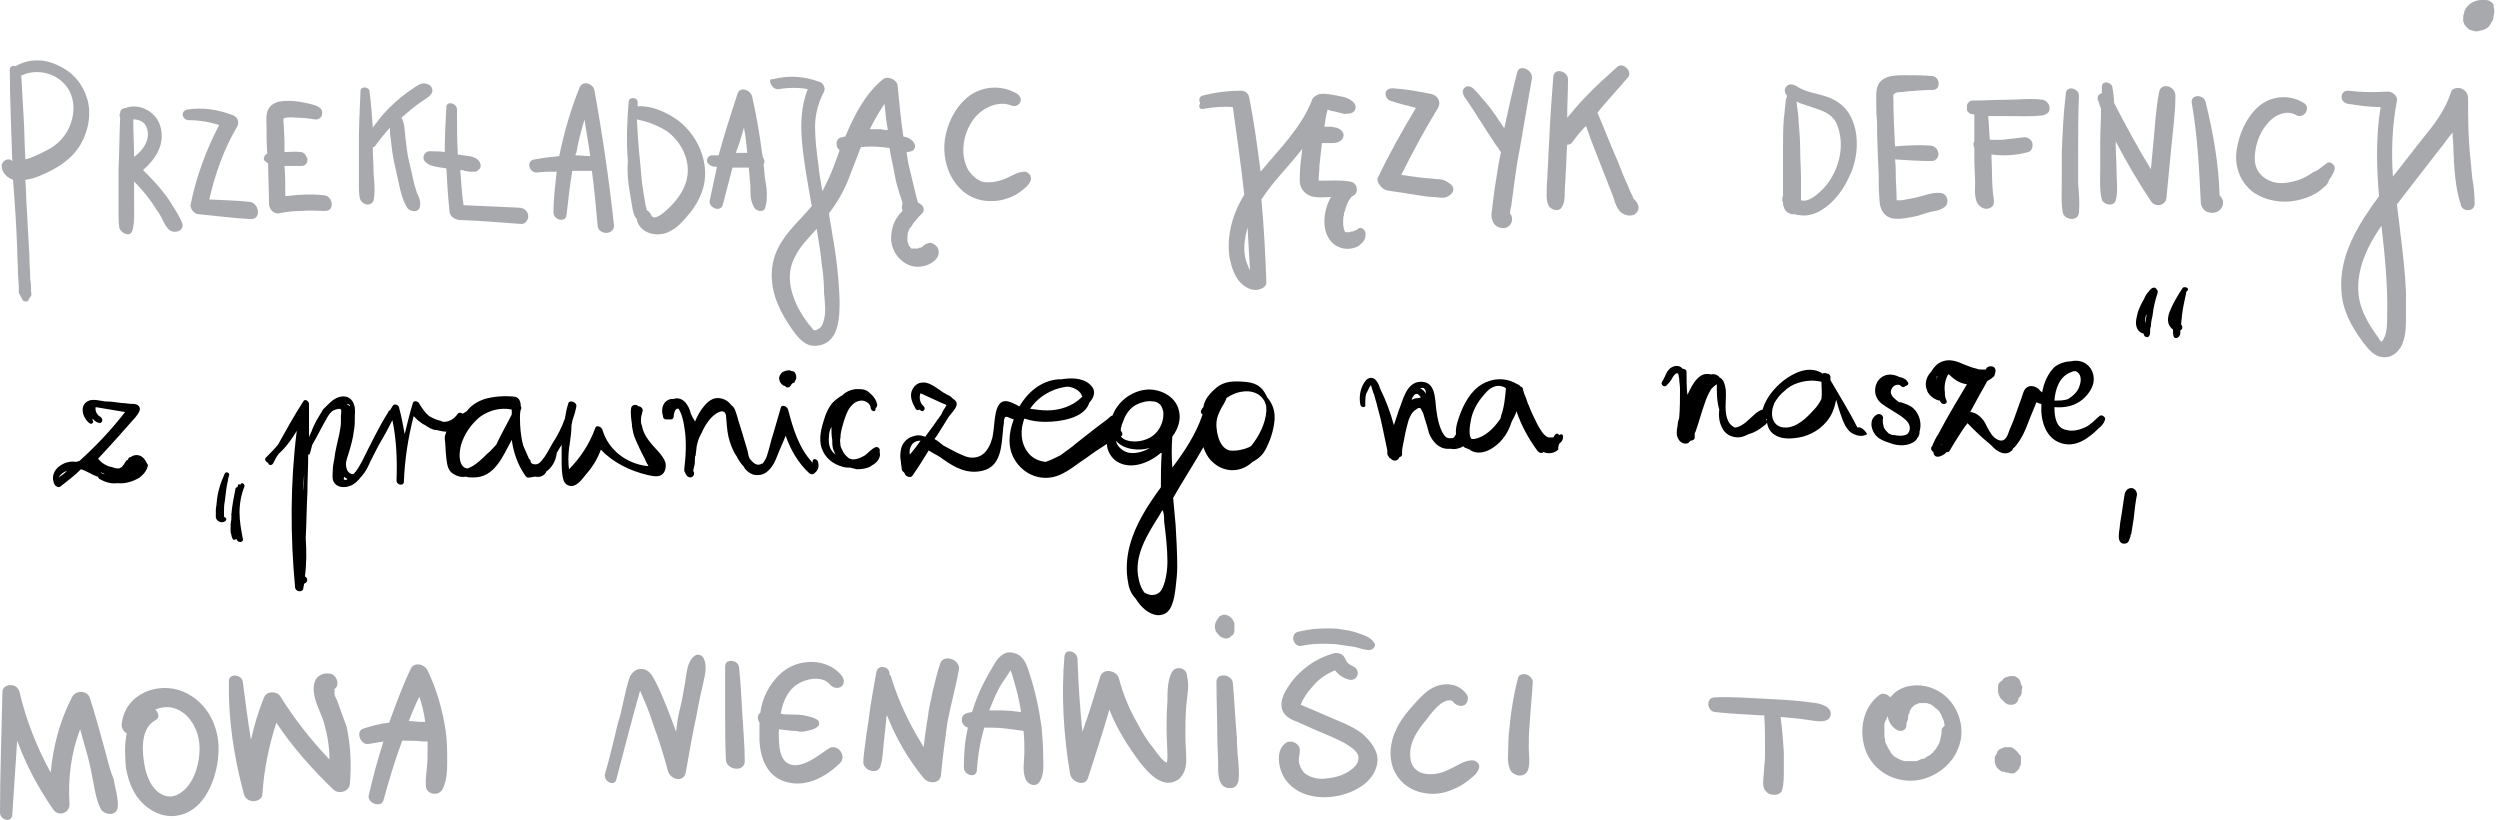<svg width="433" height="142" viewBox="0 0 433 142" fill="none" xmlns="http://www.w3.org/2000/svg">
<path d="M12.319 16.425C13.027 18.266 12.744 20.248 12.036 21.947C11.186 23.93 9.628 25.346 7.788 26.195C6.655 26.762 5.522 27.328 4.389 27.611C4.248 25.204 4.248 22.797 4.106 20.531C3.965 17.983 3.823 15.575 3.681 13.027C3.681 13.027 3.681 13.027 3.823 13.027C6.938 11.611 11.044 13.027 12.319 16.425ZM2.974 43.045C2.974 44.461 3.115 46.018 3.115 47.434C3.115 48.142 3.257 48.85 3.257 49.7C3.257 49.983 3.257 50.408 3.257 50.691C3.398 51.116 3.681 51.399 3.823 51.824C3.965 52.249 4.814 52.39 4.956 51.965C4.956 51.682 5.239 51.541 5.381 51.258C5.522 50.974 5.381 50.691 5.381 50.408C5.381 49.7 5.381 48.992 5.239 48.426C5.239 47.151 5.097 45.877 5.097 44.461C4.956 41.912 4.814 39.222 4.673 36.673C4.531 34.832 4.531 32.992 4.389 31.151C5.381 31.009 6.372 30.726 7.221 30.301C9.912 29.169 12.46 27.611 14.018 24.921C15.292 22.655 15.859 19.823 15.151 17.275C14.443 14.726 12.744 12.602 10.336 11.469C7.929 10.195 5.097 10.053 2.69 11.469C2.266 11.328 1.699 11.469 1.699 12.036C1.699 17.275 1.982 22.655 2.124 27.894C2.124 27.894 1.982 27.894 1.982 27.753C1.274 27.328 0.425 27.894 0.283 28.602C0.283 29.877 1.133 30.726 2.266 31.151C2.549 34.832 2.832 38.939 2.974 43.045Z" fill="#A7A9AC"/>
<path d="M24.637 21.098C25.346 21.523 25.629 22.514 25.629 23.363C25.487 25.062 24.496 26.195 23.222 27.186C23.222 25.062 23.08 22.939 23.08 20.673C23.646 20.673 24.213 20.814 24.637 21.098ZM30.018 35.824C29.452 34.832 28.744 33.841 28.036 32.992C27.045 31.717 25.912 30.585 24.779 29.452C26.903 27.611 28.461 25.204 27.894 22.372C27.611 20.814 26.62 19.54 25.062 18.832C24.071 18.407 22.797 18.266 21.806 18.691C21.381 18.691 20.814 18.974 20.814 19.54C20.673 19.823 20.673 20.107 20.814 20.39C20.673 23.363 20.673 26.478 20.531 29.452C20.531 31.151 20.531 32.85 20.531 34.408C20.531 35.257 20.531 36.107 20.531 36.956C20.531 37.806 20.531 38.656 20.673 39.505C20.956 40.355 22.514 41.204 22.938 39.93C23.363 38.372 23.222 36.532 23.222 34.974C23.222 33.841 23.222 32.567 23.222 31.434C24.213 32.425 25.062 33.416 25.912 34.549C26.478 35.257 26.903 36.107 27.469 36.815C28.036 37.664 28.319 38.656 29.027 39.505C29.735 40.638 32 40.213 31.576 38.656C31.151 37.664 30.584 36.673 30.018 35.824Z" fill="#A7A9AC"/>
<path d="M34.407 37.098C37.381 37.381 40.496 37.806 43.469 37.947C45.31 37.947 44.885 35.257 43.328 34.974C40.921 34.691 38.655 34.691 36.248 34.549C37.239 30.16 38.797 25.77 41.062 21.947C41.487 21.239 41.204 20.248 40.354 19.965C37.806 18.974 35.115 18.549 32.425 18.974C31.151 19.257 31.575 20.814 32.708 20.814C34.407 20.814 36.248 21.098 37.947 21.664C35.682 26.053 33.983 30.585 32.991 35.54C32.991 36.248 33.699 37.098 34.407 37.098Z" fill="#A7A9AC"/>
<path d="M46.443 28.319C46.443 30.585 46.585 32.992 46.585 35.257C46.585 36.107 47.293 37.098 48.284 36.956C49.558 36.673 50.974 36.532 52.248 36.532C53.664 36.39 54.939 36.532 56.355 36.532C58.054 36.532 57.629 33.983 56.213 33.841C54.089 33.558 51.682 33.7 49.416 33.983C49.416 32.284 49.416 30.443 49.275 28.744C49.416 28.744 49.558 28.744 49.7 28.744C50.549 28.744 51.399 28.744 52.248 28.744C52.815 28.744 53.24 28.319 53.24 27.753C53.24 27.611 53.24 27.328 53.098 27.186C52.956 26.762 52.532 26.337 52.107 26.337C51.116 26.195 50.266 26.337 49.275 26.337C49.275 25.629 49.275 25.062 49.275 24.355L49.133 21.523C49.133 20.956 48.85 20.39 49.558 20.39C50.266 20.248 50.974 20.39 51.682 20.39C52.673 20.39 53.523 20.531 54.514 20.673C55.08 20.815 55.788 20.39 55.788 19.682C55.93 18.974 55.364 18.549 54.656 18.266C52.815 17.7 50.549 17.275 48.567 17.558C47.717 17.7 46.868 18.124 46.443 18.974C46.018 19.823 46.16 20.956 46.16 21.947C46.16 23.505 46.16 25.062 46.301 26.62C45.877 26.762 45.593 27.328 45.735 27.753C46.018 27.894 46.16 28.177 46.443 28.319Z" fill="#A7A9AC"/>
<path d="M62.16 31.717C62.16 32.567 62.16 33.416 62.302 34.266C62.443 34.833 62.868 35.257 63.434 35.399C63.859 35.541 64.567 35.257 64.709 34.691C64.992 33.275 64.85 31.576 64.709 30.018C64.709 28.461 64.567 27.045 64.567 25.487C64.85 25.487 64.992 25.346 65.134 25.062C65.842 24.071 66.691 23.08 67.541 22.089C67.541 22.797 67.541 23.363 67.682 24.071C67.824 25.346 67.966 26.762 68.249 28.036C68.532 29.31 68.815 30.585 69.098 31.859C69.382 33.275 69.806 34.833 70.514 35.965C70.797 36.39 71.505 36.673 72.072 36.532C72.638 36.39 72.78 35.824 72.78 35.257C72.78 34.549 72.497 33.983 72.213 33.416C72.072 32.85 71.789 32.142 71.647 31.434C71.364 30.16 71.081 28.886 70.797 27.753C70.514 26.478 70.373 25.204 70.231 23.93C70.09 22.797 70.09 21.239 69.523 20.39C70.656 19.399 71.789 18.407 73.063 17.558C73.912 16.991 75.329 16.284 74.762 15.151C74.479 14.584 73.771 14.443 73.346 14.443C72.78 14.443 72.213 14.868 71.789 15.151C70.231 16.142 68.674 17.416 67.258 18.832C66.266 19.823 65.417 20.956 64.567 22.089C64.426 19.965 64.284 17.983 64.001 15.859C64.001 15.009 62.443 14.868 62.443 15.717C62.302 18.832 62.16 21.806 62.16 24.921C62.16 26.478 62.16 28.036 62.16 29.593C62.16 30.301 62.16 31.009 62.16 31.717Z" fill="#A7A9AC"/>
<path d="M74.337 26.195C73.771 26.195 73.346 26.762 73.346 27.328C73.346 27.894 73.913 28.319 74.479 28.602C75.329 28.885 76.32 29.027 77.311 29.169C77.452 31.717 77.594 34.266 77.877 36.815C78.019 37.523 78.727 37.947 79.435 38.089C83.116 38.231 86.656 38.514 90.338 38.797C91.046 38.797 91.612 37.947 91.47 37.239C91.329 36.39 90.621 35.965 89.771 35.965C86.656 35.824 83.541 35.682 80.284 35.54C80.001 33.558 79.86 31.576 79.718 29.452C80.001 29.452 80.284 29.452 80.426 29.593C80.709 29.593 81.134 29.735 81.417 29.735C81.7 29.735 81.984 29.735 82.267 29.735C82.55 29.735 82.692 29.593 82.833 29.452C83.541 29.027 83.258 28.036 82.692 27.611C81.984 27.045 81.134 27.045 80.284 26.903C80.001 26.903 79.576 26.762 79.293 26.762C79.152 24.213 79.152 21.664 79.152 18.974C79.152 17.841 77.311 17.416 77.311 18.549C77.169 21.098 77.028 23.788 77.028 26.337C76.178 26.195 75.329 26.195 74.337 26.195Z" fill="#A7A9AC"/>
<path d="M101.24 20.673C101.524 22.797 101.948 24.921 102.232 27.045C101.382 27.045 100.532 26.903 99.683 26.903C99.683 26.761 99.683 26.62 99.824 26.478C100.108 24.637 100.674 22.655 101.24 20.673ZM93.028 29.877C94.161 29.735 95.293 29.735 96.426 29.735C96.143 32.142 95.86 34.549 95.86 36.815C95.86 38.089 97.984 38.655 98.125 37.239C98.409 34.691 98.692 32.142 99.117 29.593C100.249 29.593 101.382 29.593 102.515 29.593C102.94 32.708 103.223 35.824 103.506 39.08C103.648 40.779 106.479 40.779 106.338 38.939C105.488 31.151 104.355 23.363 102.94 15.575C102.656 14.443 100.957 13.876 100.391 15.151C98.833 18.974 97.701 22.938 96.851 27.045C95.435 27.186 94.019 27.328 92.603 27.611C91.046 27.753 91.612 30.018 93.028 29.877Z" fill="#A7A9AC"/>
<path d="M113.134 21.523C114.126 21.947 115.117 22.372 115.966 23.08C117.665 24.496 118.798 26.478 119.081 28.602C119.365 30.868 118.515 32.992 116.957 34.832C116.249 35.682 115.4 36.532 114.409 37.239C113.701 37.664 112.993 37.947 112.71 37.098C112.568 36.815 112.285 36.532 112.002 36.39C112.002 36.248 112.002 35.965 111.86 35.824C111.718 34.974 111.577 34.124 111.435 33.275C111.152 31.576 111.01 29.877 110.869 28.036C110.586 25.629 110.444 23.08 110.302 20.673C111.294 20.956 112.285 21.098 113.134 21.523ZM109.028 32.992C109.17 33.841 109.311 34.691 109.453 35.54C109.595 36.39 109.736 37.381 110.302 37.947C110.444 39.08 111.294 39.93 112.426 40.355C113.701 40.779 115.117 40.638 116.249 39.93C117.382 39.364 118.232 38.372 119.081 37.381C119.931 36.39 120.639 35.399 121.205 34.124C123.471 29.452 121.347 23.788 117.382 20.814C115.4 19.399 112.851 18.266 110.444 18.407C110.444 18.124 110.444 17.983 110.444 17.699C110.444 16.85 109.028 16.708 108.887 17.558C108.603 20.956 108.462 24.354 108.745 27.894C108.603 29.593 108.745 31.293 109.028 32.992Z" fill="#A7A9AC"/>
<path d="M128.852 22.089C129.135 23.505 129.276 24.921 129.418 26.337V26.478C128.71 26.478 128.144 26.478 127.436 26.478C128.002 25.062 128.427 23.646 128.852 22.089ZM123.896 28.886C124.037 28.886 124.037 28.886 124.179 28.886C123.754 30.868 123.329 32.85 122.905 34.833C122.763 35.965 124.745 36.815 125.17 35.54C125.737 33.416 126.303 31.151 126.869 29.027C127.152 29.027 127.436 29.027 127.719 29.027C128.427 29.027 129.135 29.027 129.701 29.027C129.701 29.593 129.843 30.301 129.843 31.009C129.984 31.859 129.984 32.567 129.984 33.416C129.984 34.266 130.126 34.974 130.551 35.824C130.834 36.532 132.25 36.956 132.533 35.965C132.816 35.116 132.816 34.408 132.816 33.558C132.816 32.709 132.675 31.859 132.533 31.151C132.391 30.301 132.391 29.31 132.25 28.461C132.391 28.319 132.391 28.177 132.391 27.894C132.391 27.611 132.25 27.47 132.108 27.186C132.108 26.903 131.967 26.62 131.967 26.337C131.542 23.08 130.976 19.823 130.268 16.708C129.984 15.575 128.144 14.868 127.719 16.284C126.586 19.823 125.453 23.222 124.462 26.903C124.037 26.903 123.613 26.903 123.329 26.903C122.763 26.903 122.338 27.47 122.48 28.036C122.763 28.602 123.329 28.886 123.896 28.886Z" fill="#A7A9AC"/>
<path d="M142.586 55.788C142.444 56.355 142.161 56.78 141.595 57.063C141.029 57.346 140.887 57.205 140.604 56.78C139.613 55.647 138.763 54.373 138.055 52.957C136.781 50.266 136.214 47.293 137.63 44.602C138.48 42.762 140.037 41.204 141.453 39.647C141.736 41.629 142.161 43.611 142.303 45.594C142.586 47.293 142.728 49.134 142.728 50.833C142.869 52.39 143.152 54.231 142.586 55.788ZM153.206 17.983C153.347 19.54 153.489 20.956 153.772 22.514C153.347 22.514 152.922 22.514 152.639 22.372C151.931 22.372 151.365 22.372 150.657 22.372C151.365 20.956 152.215 19.399 153.206 17.983ZM134.94 15.434C136.639 15.151 138.338 15.151 139.896 15.434C138.763 18.407 138.621 21.381 138.905 24.496C139.188 28.036 139.896 31.576 140.462 34.974C140.462 35.257 140.604 35.399 140.604 35.682C138.621 38.089 136.214 40.072 134.798 42.903C133.241 45.877 133.382 49.417 134.657 52.532C135.365 54.231 136.214 55.647 137.205 57.063C138.197 58.479 139.471 60.036 141.312 59.895C145.418 59.612 145.418 54.939 145.418 51.965C145.276 48.142 144.852 44.319 144.144 40.496C144.002 39.364 143.719 38.231 143.577 36.956C144.993 35.116 146.126 33.133 146.975 31.009C147.683 29.169 148.391 27.328 149.099 25.487C150.374 25.346 151.507 25.346 152.781 25.487C153.206 25.487 153.63 25.629 154.055 25.629C154.338 27.328 154.763 29.027 155.046 30.726C155.188 31.576 155.471 32.425 155.754 33.416C155.896 33.841 156.038 34.266 156.179 34.691C156.179 34.833 156.321 34.974 156.321 35.257C156.179 35.682 156.179 36.107 156.321 36.532C156.038 36.815 155.754 37.098 155.471 37.523C154.622 38.656 154.338 40.072 154.338 41.487C154.48 44.178 156.887 46.585 159.577 46.16C160.993 46.019 163.259 44.744 162.409 42.903C162.126 42.479 161.56 42.054 160.993 42.054C160.427 42.195 160.144 42.337 159.719 42.762C159.577 42.762 159.577 42.903 159.436 42.903H159.294C159.294 42.903 159.153 42.903 159.011 43.045C159.011 43.045 159.011 43.045 158.869 43.045H158.586H158.445C158.445 43.045 158.303 43.045 158.161 43.045C158.161 43.045 158.162 43.045 158.02 43.045C158.02 43.045 158.02 43.045 157.878 43.045C157.878 43.045 157.737 43.045 157.737 42.903L157.595 42.762C157.595 42.762 157.595 42.62 157.454 42.62C157.454 42.479 157.312 42.337 157.312 42.337V42.195C157.312 42.054 157.17 41.912 157.17 41.771C157.17 41.771 157.17 41.629 157.17 41.487C157.17 41.346 157.17 41.204 157.17 41.204C157.17 41.063 157.17 40.921 157.17 40.779C157.17 40.779 157.312 40.355 157.17 40.496C157.312 40.213 157.312 40.072 157.454 39.788C157.454 39.647 157.595 39.505 157.737 39.364C157.737 39.364 157.737 39.222 157.878 39.222C158.02 38.939 158.161 38.656 158.445 38.372C158.869 37.806 159.153 37.523 159.577 37.098C160.427 36.39 159.861 35.399 159.011 35.116C159.011 34.974 158.869 34.833 158.869 34.691C158.728 34.124 158.586 33.558 158.445 32.992C158.161 31.859 157.878 30.585 157.595 29.452C157.312 28.461 157.17 27.47 157.029 26.337C157.454 26.337 157.878 26.195 158.161 26.054C158.445 25.77 158.586 25.346 158.445 25.062C158.161 24.213 157.312 23.788 156.462 23.646C156.038 20.815 155.754 17.841 155.471 14.868C155.471 13.876 153.772 13.027 152.922 13.735C149.807 16.284 147.967 19.965 146.409 23.646C146.126 23.646 145.984 23.788 145.701 23.788C144.993 23.93 144.71 24.779 144.993 25.487C145.135 25.629 145.276 25.912 145.418 26.054C145.135 26.903 144.71 27.894 144.427 28.744C143.86 30.301 143.152 31.717 142.444 33.133C142.161 31.576 141.878 30.018 141.736 28.461C141.453 26.337 141.17 24.213 141.17 21.947C141.17 19.823 141.736 17.7 142.728 15.859C143.011 15.292 142.586 14.301 141.878 14.16C139.188 13.168 136.497 13.027 133.807 13.735C132.816 13.452 133.666 15.717 134.94 15.434Z" fill="#A7A9AC"/>
<path d="M170.056 34.691C171.613 34.974 173.312 34.833 174.728 34.266C175.578 33.983 176.286 33.558 176.994 32.992C177.702 32.425 178.268 32.001 178.551 31.151C178.693 30.443 178.126 29.735 177.419 29.735C176.286 29.735 175.295 30.443 174.303 30.868C173.312 31.293 172.321 31.576 171.188 31.576C170.764 31.576 170.339 31.576 170.056 31.434C169.914 31.434 169.631 31.293 169.489 31.151C169.348 31.151 169.348 31.009 169.206 31.009C168.64 30.585 168.215 30.16 167.79 29.593C166.091 26.762 166.799 22.655 169.064 20.107C170.48 18.549 173.029 17.416 175.153 18.266C175.719 18.549 176.427 18.266 176.711 17.7C176.994 17.133 176.569 16.425 176.003 16.142C173.454 14.726 170.339 14.868 167.932 16.567C165.808 18.124 164.392 20.673 163.825 23.222C162.693 28.036 165.1 33.7 170.056 34.691Z" fill="#A7A9AC"/>
<path d="M215.508 42.903C215.508 41.771 215.791 40.496 216.074 39.364C216.216 41.912 216.357 44.319 216.499 46.868C216.357 46.585 216.216 46.16 216.074 45.877C215.649 44.886 215.508 43.895 215.508 42.903ZM232.357 40.072C232.499 40.072 232.499 40.072 232.357 40.072C232.499 40.072 232.499 40.072 232.357 40.072ZM208.569 18.832C210.269 18.549 211.968 18.407 213.525 18.549C214.233 23.646 214.941 28.602 215.508 33.7C213.525 36.956 212.392 40.779 212.959 44.602C213.242 46.019 213.667 47.434 214.516 48.567C215.366 49.7 217.065 50.691 218.481 49.983C218.906 49.842 219.331 49.417 219.331 48.992C219.189 44.178 218.906 39.364 218.481 34.549C220.463 31.434 223.295 28.744 225.561 25.77C225.419 27.186 225.136 28.744 225.136 30.16C225.136 31.009 224.994 31.859 225.419 32.567C225.844 33.416 226.694 33.983 227.685 34.124C228.676 34.266 229.525 34.124 230.517 34.124C229.809 35.399 229.384 36.815 229.384 38.372C229.384 39.788 229.809 41.346 231.083 42.337C232.074 43.045 233.349 43.328 234.623 42.903C235.048 42.762 235.331 42.62 235.614 42.337L235.756 42.195C235.897 42.054 236.039 42.054 236.039 41.912C236.464 41.487 236.605 40.779 236.464 40.213C236.322 39.647 235.614 39.222 235.189 39.647C235.048 39.788 234.764 39.93 234.623 39.93C234.481 39.93 234.481 40.072 234.481 40.072C234.481 40.072 234.481 40.072 234.34 40.072C234.198 40.072 233.915 40.072 233.773 40.213C233.632 40.213 233.632 40.213 233.49 40.213C233.349 40.213 233.349 40.213 233.207 40.213C233.207 40.213 233.207 40.213 233.065 40.213C233.065 40.213 232.924 40.213 232.924 40.072C232.924 40.072 233.065 40.072 232.924 40.072C232.924 40.072 232.782 39.647 232.782 39.788C232.782 39.505 232.641 39.222 232.641 38.939V38.797V38.656C232.641 38.514 232.641 38.372 232.641 38.231C232.641 37.948 232.641 37.523 232.782 37.24V36.956C232.782 36.815 232.924 36.673 232.924 36.532C233.065 36.248 233.065 35.965 233.207 35.682C233.207 35.541 233.349 35.399 233.349 35.257C233.349 35.257 233.49 35.116 233.49 34.974C233.632 34.691 233.915 34.266 234.198 33.983C235.472 33.558 235.189 31.576 233.773 31.434C232.074 31.151 230.375 31.293 228.818 31.293C228.676 31.293 228.534 31.293 228.393 31.293C228.393 31.293 228.393 31.293 228.393 31.151C228.393 30.301 228.534 29.452 228.534 28.602C228.676 27.328 228.817 26.054 228.959 24.779C229.101 24.779 229.384 24.779 229.525 24.779C229.95 24.779 230.375 24.779 230.8 24.779C231.366 24.779 232.074 24.638 232.499 24.071C232.782 23.646 232.782 23.222 232.499 22.797C232.216 22.372 231.791 22.23 231.366 22.089C231.083 22.089 230.8 21.947 230.517 21.947C230.092 21.947 229.809 21.947 229.384 21.947C229.525 20.956 229.667 19.965 229.95 18.974C230.233 19.115 230.658 19.257 230.941 19.257C231.508 19.399 232.074 19.54 232.641 19.682C232.924 19.823 233.207 19.682 233.49 19.682C234.056 19.682 234.623 19.399 234.764 18.832C235.048 17.841 233.773 17.133 232.924 16.85C232.499 16.708 232.074 16.708 231.649 16.567C230.658 16.425 229.667 16.142 228.676 16.284C228.393 16.284 228.11 16.425 227.968 16.567C227.685 16.708 227.402 16.85 227.26 17.275C225.419 22.089 221.596 25.77 218.339 29.735C217.773 25.346 217.207 21.098 216.357 16.85C216.216 16.142 215.649 15.717 214.941 15.717C212.676 15.717 210.41 16 208.286 16.567C207.72 16.708 207.578 17.275 207.861 17.841C207.437 18.832 208.003 18.974 208.569 18.832Z" fill="#A7A9AC"/>
<path d="M240.287 32.992C242.127 33.275 243.968 33.558 245.809 33.841C246.658 33.983 247.508 34.124 248.499 34.124C249.49 34.266 250.34 34.408 251.048 33.841C251.756 33.416 252.039 32.425 251.19 31.859C250.765 31.576 250.482 31.293 249.915 31.151C249.49 31.009 249.066 31.009 248.641 31.009C247.65 30.868 246.8 30.868 245.809 30.726C244.818 30.585 243.685 30.443 242.694 30.301C244.676 26.337 246.8 22.372 249.066 18.691C249.632 17.699 249.066 16.567 247.933 16.284C245.809 15.859 243.543 15.434 241.278 15.292C240.711 15.292 240.145 15.434 240.004 16C239.862 16.567 240.287 17.275 240.712 17.416C242.269 17.983 243.827 18.266 245.243 18.691C242.835 22.655 240.57 26.762 238.588 30.868C238.446 31.717 239.437 32.85 240.287 32.992Z" fill="#A7A9AC"/>
<path d="M262.8 12.46C261.951 15.717 261.243 18.974 260.535 22.231C260.11 21.523 259.544 20.815 259.119 20.107C257.986 18.407 256.712 16.991 255.296 15.434C254.871 15.009 254.163 14.726 253.738 15.151C253.172 15.576 253.313 16.142 253.597 16.708C254.729 18.266 255.721 19.965 256.853 21.664C257.278 22.372 257.845 23.222 258.411 24.071C258.694 24.496 258.836 24.779 259.26 25.346C259.544 25.629 259.685 26.054 259.968 26.337C259.827 27.045 259.685 27.753 259.544 28.461C259.119 31.009 258.694 33.7 258.411 36.39C258.269 37.098 258.269 37.664 258.552 38.372C258.836 39.08 259.544 39.505 260.393 39.505C261.668 39.505 262.376 37.948 261.526 36.956C261.526 36.39 261.809 35.682 261.809 35.257C261.951 34.124 262.092 33.133 262.234 32.001C262.517 29.877 262.8 27.894 263.225 25.77C263.933 21.664 264.641 17.558 265.349 13.452C265.349 11.894 263.084 11.186 262.8 12.46Z" fill="#A7A9AC"/>
<path d="M280.924 34.549C280.924 34.549 280.924 34.691 280.924 34.549C280.924 34.691 280.924 34.549 280.924 34.549ZM272.429 24.496C273.137 23.505 273.845 22.655 274.694 21.806C275.827 25.062 277.101 28.177 278.376 31.434C278.659 32.284 279.084 33.133 279.367 33.983C279.65 34.832 279.933 35.965 280.641 36.673C281.349 37.381 282.765 37.664 283.473 36.815C284.181 35.965 283.615 34.974 282.907 34.408C282.907 34.266 282.765 34.124 282.765 33.983C282.624 33.7 282.482 33.416 282.34 33.133C282.057 32.425 281.774 31.717 281.491 31.151C280.924 29.877 280.5 28.602 279.933 27.328C278.8 24.779 277.809 22.089 276.677 19.54C276.818 19.399 276.96 19.115 277.101 18.974C278.659 17.133 280.358 15.292 281.916 13.452C282.907 12.46 281.066 10.62 280.075 11.611C278.234 13.31 276.252 15.009 274.553 16.85C273.42 17.983 272.429 19.257 271.438 20.39C271.438 18.124 271.579 16 271.579 13.735C271.579 12.319 269.172 11.611 269.03 13.31C268.747 16.991 268.464 20.673 268.322 24.354C268.181 26.195 268.181 28.036 268.039 29.735C268.039 30.726 267.898 31.576 267.898 32.567C267.898 33.558 267.756 34.549 268.181 35.54C268.464 36.248 269.88 36.815 270.446 35.965C271.013 35.116 271.013 34.266 271.013 33.275C271.013 32.284 271.154 31.434 271.154 30.443C271.296 28.602 271.296 26.762 271.438 25.062C271.862 25.062 272.146 24.921 272.429 24.496Z" fill="#A7A9AC"/>
<path d="M315.898 32.567C315.049 33.416 313.35 35.116 311.934 34.691C311.934 34.408 311.934 33.983 311.934 33.7C311.934 32.85 311.934 32.001 311.934 31.009C311.934 29.31 311.792 27.611 311.792 25.912C311.792 24.213 311.65 22.514 311.509 20.956C311.509 20.107 311.367 19.257 311.226 18.266C311.226 17.983 311.226 17.7 311.084 17.558C312.217 18.124 313.491 18.407 314.624 18.832C316.323 19.399 317.739 20.107 318.305 21.947C319.58 25.487 318.447 29.735 315.898 32.567ZM317.881 17.416C315.757 16.142 313.066 16.284 311.084 14.868C310.518 14.584 309.81 14.443 309.385 15.009C308.96 15.434 309.102 16.142 309.527 16.567C309.385 16.991 309.243 17.416 309.243 17.983C309.102 18.832 309.102 19.682 308.96 20.531C308.819 22.23 308.819 23.93 308.819 25.629C308.819 27.328 308.819 28.886 308.819 30.585C308.819 31.434 308.819 32.284 308.819 33.275C308.819 33.558 308.819 33.7 308.819 33.983C308.677 34.124 308.677 34.408 308.677 34.691C308.677 34.833 308.819 34.974 308.819 35.116C308.819 35.399 308.819 35.682 308.96 35.824C309.102 36.673 310.093 37.24 310.943 37.098C311.084 37.24 311.367 37.24 311.509 37.24C312.925 37.523 314.341 37.098 315.474 36.39C317.597 35.116 319.297 32.85 320.288 30.585C322.27 26.762 322.412 19.965 317.881 17.416Z" fill="#A7A9AC"/>
<path d="M334.447 36.673C335.297 36.532 336.146 36.39 336.854 35.824C337.704 35.116 337.279 33.416 336.005 33.416C334.589 33.275 333.031 33.983 331.615 34.266C330.907 34.408 330.058 34.549 329.35 34.691C329.067 34.691 328.784 34.691 328.5 34.691C328.5 33.558 328.359 31.293 328.359 31.009C328.359 29.877 328.359 28.744 328.217 27.611C330.341 27.753 332.465 27.894 334.589 27.894C335.297 27.894 335.863 27.186 335.722 26.478C335.58 25.629 334.872 25.204 334.164 25.204C332.182 25.062 330.199 25.204 328.217 25.346C328.076 22.514 327.934 19.682 327.934 16.991C327.934 16.567 327.792 16.425 328.217 16.142C328.783 15.859 329.491 16 330.058 15.859C331.615 15.717 333.173 15.576 334.73 15.576C336.288 15.576 336.005 13.168 334.589 13.168C333.031 13.027 331.615 13.027 330.058 13.027C328.784 13.027 327.368 13.027 326.376 13.593C325.102 14.301 324.96 15.434 324.96 16.708C324.96 18.124 324.96 19.54 325.102 21.098C325.102 24.071 325.244 27.045 325.385 30.16C325.385 31.576 325.385 32.992 325.527 34.549C325.527 35.965 326.093 37.381 327.651 37.806C329.067 38.089 330.766 37.664 332.182 37.381C332.89 37.098 333.598 36.956 334.447 36.673Z" fill="#A7A9AC"/>
<path d="M343.934 33.558C343.793 33.558 343.793 33.558 343.934 33.558V33.558ZM341.952 19.823C341.952 21.381 341.952 22.939 341.952 24.496C341.81 24.638 341.81 24.779 341.81 24.921C341.81 25.204 341.81 25.346 341.952 25.629C341.952 26.195 341.952 26.762 341.952 27.328C341.952 28.744 342.093 30.302 342.093 31.717C342.093 32.992 341.81 34.974 343.085 35.824C343.651 36.248 344.217 36.248 344.784 35.965C345.35 35.682 345.35 35.116 345.35 34.691C344.925 32.142 345.067 29.593 344.925 27.045C344.925 26.903 344.925 26.762 344.925 26.762C347.049 27.045 349.315 26.903 351.297 26.337C351.864 26.195 352.147 25.487 352.005 24.779C351.864 24.213 351.156 23.646 350.448 23.788C349.173 23.93 348.04 24.071 346.766 24.213C346.2 24.213 345.633 24.213 344.925 24.213C344.784 24.213 344.784 24.213 344.642 24.213C344.501 22.797 344.501 21.523 344.359 20.107C345.492 20.107 346.625 20.107 347.899 20.107C349.881 20.107 351.864 20.248 353.846 19.965C354.412 19.823 354.979 19.54 354.979 18.832C354.979 18.549 354.979 18.407 354.837 18.124C354.695 17.7 354.129 17.275 353.704 17.275C351.722 16.991 349.598 17.275 347.616 17.275C345.633 17.275 343.651 17.416 341.669 17.416C340.961 17.416 340.536 18.124 340.678 18.691C340.536 19.399 341.244 19.823 341.952 19.823Z" fill="#A7A9AC"/>
<path d="M360.076 36.815C360.218 35.116 360.076 33.416 359.934 31.859C359.934 30.16 359.934 28.461 359.934 26.762C359.934 23.363 359.934 19.965 360.076 16.567C360.076 15.292 357.952 14.726 357.811 16.142C357.386 19.54 357.244 22.939 357.103 26.337C357.103 28.036 357.103 29.593 357.103 31.293C357.103 32.992 356.961 34.833 357.244 36.673C357.386 38.089 359.934 38.514 360.076 36.815Z" fill="#A7A9AC"/>
<path d="M363.899 18.832C363.899 20.815 363.757 22.797 363.757 24.779C363.757 26.337 363.757 27.894 363.757 29.452C363.757 31.151 363.616 32.992 364.041 34.549C364.324 35.541 366.165 35.824 366.448 34.691C366.873 33.133 366.589 31.293 366.589 29.735C366.589 28.177 366.448 26.62 366.448 25.062C366.448 24.921 366.448 24.638 366.448 24.496C368.289 28.036 370.271 31.434 372.536 34.833C373.244 35.965 375.085 35.682 375.227 34.266C375.51 31.293 375.793 28.319 376.076 25.487C376.359 22.514 376.784 19.54 376.784 16.567C376.784 14.868 374.236 14.16 373.952 16C373.386 18.832 373.244 21.947 372.961 24.779C372.82 26.337 372.678 27.894 372.536 29.31C370.271 25.629 368.147 21.664 366.165 17.841C366.165 16.991 366.023 16.142 365.881 15.151C365.74 14.16 364.041 13.876 364.041 15.009C364.041 15.434 364.041 15.717 364.041 16.142C363.474 16.284 363.05 16.85 363.474 17.558C363.616 18.124 363.757 18.549 363.899 18.832Z" fill="#A7A9AC"/>
<path d="M381.174 34.974C381.174 35.824 381.74 36.673 382.731 36.815C384.006 37.098 385.28 36.107 384.997 34.691C384.855 34.408 384.714 34.124 384.43 33.841C384.289 28.319 383.298 22.939 382.023 17.699C381.74 16.284 379.333 16.284 379.616 17.841C380.607 23.505 380.89 29.169 381.174 34.974Z" fill="#A7A9AC"/>
<path d="M390.236 33.275C392.501 34.832 395.333 35.257 397.882 34.691C399.298 34.408 400.714 33.841 401.846 32.992C402.13 32.708 402.554 32.425 402.838 32.142C403.121 31.859 403.262 31.576 403.404 31.151C403.829 30.584 404.254 29.877 404.395 29.169C404.395 28.602 403.687 27.894 403.121 28.177C402.696 28.461 402.413 28.744 401.988 29.027C401.846 29.169 401.563 29.31 401.422 29.452C401.138 29.593 400.855 29.735 400.572 29.877C399.722 30.443 399.015 30.868 398.165 31.151C396.466 31.717 394.625 32.001 393.068 31.293C391.51 30.584 390.519 29.31 390.519 27.469C390.519 25.487 391.227 23.222 392.501 21.664C393.634 20.107 395.899 18.832 397.74 19.965C399.156 20.673 400.289 18.549 399.015 17.841C396.607 16.283 393.351 16.567 391.227 18.407C389.103 20.248 387.829 23.08 387.404 25.912C386.979 28.602 387.829 31.434 390.236 33.275Z" fill="#A7A9AC"/>
<path d="M413.457 54.656C413.457 55.788 413.457 57.205 413.033 58.337C412.891 58.479 412.891 58.62 412.749 58.904C412.608 59.045 412.466 59.187 412.466 59.187C412.466 59.187 412.325 59.187 412.325 59.045C412.183 58.904 412.041 58.762 412.041 58.62C410.342 56.355 408.785 53.806 408.502 50.974C408.077 46.585 410.059 42.62 412.466 39.08C413.033 44.178 413.599 49.417 413.457 54.656ZM412.466 59.045C412.325 59.187 412.325 59.045 412.466 59.045V59.045ZM428.608 35.399C428.608 33.841 428.466 32.284 428.183 30.726C428.042 29.169 427.9 27.611 427.758 26.195C427.475 23.222 427.475 20.107 427.475 16.991C427.475 16.284 427.05 15.576 426.201 15.292C425.493 15.151 424.643 15.292 424.502 16C423.511 19.115 421.528 21.664 419.546 24.071C417.847 26.195 416.148 28.461 414.449 30.585C414.165 26.195 414.307 21.806 415.156 17.416C415.298 16.567 414.307 15.859 413.599 15.859C411.333 16 409.068 16 406.802 15.717C405.245 15.576 405.103 17.7 406.661 17.983C408.502 18.266 410.342 18.549 412.325 18.549C411.475 23.646 411.617 28.886 412.041 33.983C408.502 38.797 405.103 44.178 405.528 50.266C405.67 53.665 407.227 56.496 409.209 59.187C410.201 60.461 411.192 61.877 413.033 61.877C414.449 61.877 415.44 60.886 416.006 59.753C416.572 58.479 416.714 57.063 416.714 55.647C416.714 53.948 416.714 52.249 416.714 50.55C416.572 47.151 416.148 43.611 415.723 40.213C415.581 38.656 415.298 36.956 415.156 35.399C415.298 35.257 415.44 34.974 415.581 34.833C417.847 31.859 420.112 29.027 422.378 26.054C423.227 25.062 423.935 23.93 424.785 22.939C424.785 23.93 424.927 24.921 424.927 25.912C425.068 29.027 425.21 32.425 426.201 35.399C426.342 36.673 428.466 36.815 428.608 35.399Z" fill="#A7A9AC"/>
<path d="M431.582 0.425C431.157 0.142 431.015 0 430.449 0C430.166 0 429.882 0 429.741 0C429.174 0 428.75 0.142 428.183 0.425C428.042 0.566 427.9 0.566 427.759 0.708C427.617 0.85 427.334 1.133 427.192 1.274C426.909 1.699 426.767 1.982 426.767 2.407C426.626 2.549 426.626 2.832 426.626 3.115C426.626 3.257 426.626 3.54 426.626 3.681C426.767 3.965 426.767 4.248 427.051 4.531C427.192 4.673 427.334 4.814 427.475 4.956C427.617 5.097 427.9 5.239 428.042 5.239C428.466 5.381 428.891 5.522 429.316 5.381C429.741 5.239 430.166 5.239 430.59 4.956C430.874 4.814 431.157 4.531 431.298 4.248C431.44 3.965 431.582 3.823 431.723 3.54C431.865 3.257 431.865 2.973 431.865 2.832C432.006 2.549 432.006 2.124 432.006 1.841C432.006 1.558 432.006 1.416 431.865 1.133C432.006 0.85 431.865 0.708 431.582 0.425Z" fill="#A7A9AC"/>
<path d="M18.266 130.267C17.416 127.152 16.567 124.037 15.575 120.922C15.151 119.506 13.027 119.506 12.46 120.781C10.336 124.887 9.204 129.276 8.779 133.807C6.372 129.418 4.531 124.745 3.398 119.931C3.257 119.223 2.69 118.657 1.841 118.657C1.133 118.657 0.425 119.081 0.425 119.789C0.283 126.728 0 133.807 0 140.745C0 142.02 1.982 142.586 2.124 141.17C2.407 136.922 2.69 132.675 2.973 128.285C4.531 132.533 6.655 136.498 9.204 140.179C10.195 141.595 12.177 140.745 12.036 139.188C11.752 134.798 12.319 130.409 13.876 126.303C14.301 127.86 14.726 129.276 15.151 130.834C15.575 132.391 15.859 133.807 16.142 135.365C16.425 136.922 16.708 138.622 17.416 140.037C17.983 141.17 20.107 141.453 20.39 139.896C20.531 138.197 19.965 136.639 19.682 134.94C18.974 133.241 18.691 131.825 18.266 130.267Z" fill="#A7A9AC"/>
<path d="M31.009 137.489C29.877 138.197 28.602 138.055 27.611 137.347C26.337 136.498 25.629 134.94 25.204 133.383C24.638 130.834 24.071 126.303 26.903 124.745C27.753 124.321 27.47 123.471 26.903 122.905C27.894 122.48 29.027 122.338 30.018 122.621C32.709 123.329 34.408 126.303 34.549 129.135C34.691 131.967 33.7 135.931 31.009 137.489ZM31.717 119.789C27.328 117.949 21.664 120.214 21.098 125.312C20.956 126.02 21.381 126.728 21.947 127.011C21.523 128.993 21.664 131.117 21.806 132.958C22.23 135.365 23.08 137.63 24.921 139.33C26.62 140.887 28.886 141.737 31.151 141.17C35.54 140.179 37.523 134.799 37.806 130.834C38.231 126.303 36.107 121.63 31.717 119.789Z" fill="#A7A9AC"/>
<path d="M58.337 121.205C58.054 120.639 57.912 120.497 57.912 119.789C57.912 119.931 58.054 119.648 57.912 119.506C57.912 119.506 57.912 119.506 57.912 119.365C59.045 118.657 58.195 116.674 57.063 116.674C56.213 116.533 55.364 116.816 54.797 117.524C54.372 118.232 54.231 119.081 54.372 119.931C54.514 121.488 55.364 123.046 55.93 124.604C56.638 126.869 57.063 129.135 57.063 131.542C53.806 128.143 50.974 124.462 48.567 120.639C48.001 119.648 46.16 119.648 45.735 120.781C44.744 123.188 44.036 125.595 43.469 128.143C42.903 124.745 42.478 121.347 42.053 118.09C41.912 116.816 39.646 116.533 39.646 117.949C39.505 124.462 40.496 130.975 42.195 137.347C42.337 138.197 43.045 138.763 43.894 138.763C44.602 138.763 45.452 138.338 45.452 137.489C45.735 133.241 46.585 129.135 47.859 125.17C50.691 129.418 54.089 133.241 57.771 136.781C58.762 137.63 60.461 137.064 60.602 135.79C60.886 132.533 60.744 129.135 60.036 125.878C59.47 124.32 58.903 122.763 58.337 121.205Z" fill="#A7A9AC"/>
<path d="M72.921 125.028C72.213 125.028 71.505 124.887 70.797 124.887C71.364 123.471 71.93 122.055 72.638 120.639C73.063 122.055 73.488 123.471 73.629 125.028C73.346 125.028 73.063 125.028 72.921 125.028ZM74.054 116.108C73.488 114.975 71.647 114.55 71.081 115.966C69.665 118.94 68.532 122.055 67.399 125.17C65.842 125.312 64.426 125.736 63.01 126.161C61.452 126.586 62.443 129.135 63.859 128.851C64.709 128.71 65.558 128.568 66.408 128.427C65.417 131.542 64.567 134.657 63.859 137.772C63.576 139.046 65.983 140.037 66.408 138.622C67.399 135.082 68.39 131.683 69.665 128.285C69.806 128.285 69.948 128.285 70.09 128.285C71.081 128.285 72.072 128.285 73.205 128.427C73.488 128.427 73.771 128.427 74.054 128.427C74.054 129.276 74.054 130.267 74.054 131.117C74.054 132.816 73.629 134.515 73.771 136.214C73.913 137.63 75.895 137.914 76.603 136.781C77.453 135.223 77.453 133.241 77.453 131.683C77.453 129.984 77.453 128.144 77.169 126.444C76.603 122.763 75.612 119.365 74.054 116.108Z" fill="#A7A9AC"/>
<path d="M120.356 113.559C118.94 114.55 118.94 116.674 118.657 118.232C118.373 119.931 118.09 121.488 117.665 123.188C117.382 124.32 117.241 125.453 117.099 126.727C116.108 124.037 115.117 121.347 113.842 118.657C113.276 117.665 112.851 116.391 111.718 115.966C110.586 115.541 109.453 116.249 109.028 117.382C108.603 118.657 108.32 119.931 108.037 121.205C107.754 122.48 107.471 123.896 107.046 125.17C106.338 128.143 105.63 131.117 104.78 134.09C104.497 135.365 106.479 136.356 106.763 134.94C107.471 132.108 108.32 129.135 109.028 126.303C109.453 124.887 109.736 123.471 110.161 122.196C110.302 121.488 110.586 120.781 110.727 120.073C110.727 119.931 110.869 119.789 110.869 119.648C111.152 120.356 111.435 120.922 111.718 121.63C112.285 122.904 112.71 124.179 113.134 125.453C114.126 128.143 114.975 130.834 115.683 133.524C116.108 135.082 118.515 135.648 118.798 133.666C119.365 130.409 119.931 127.152 120.639 123.896C120.922 122.338 121.205 120.781 121.63 119.081C121.913 117.524 122.621 115.683 121.913 114.126C121.772 113.559 120.922 113.134 120.356 113.559Z" fill="#A7A9AC"/>
<path d="M128.002 115.542C127.86 114.267 125.595 113.984 125.595 115.4C125.595 118.09 125.595 120.781 125.595 123.471C125.595 126.161 125.595 128.993 125.736 131.683C125.878 133.382 128.993 133.807 128.993 131.825C128.993 129.135 128.71 126.303 128.568 123.612C128.427 120.922 128.285 118.232 128.002 115.542Z" fill="#A7A9AC"/>
<path d="M138.905 118.09C140.462 117.382 142.586 117.241 143.719 118.515C144.144 119.081 144.993 119.365 145.701 118.94C146.268 118.515 146.268 117.665 145.843 117.099C144.144 114.975 141.453 114.267 138.763 114.834C136.073 115.4 134.09 117.382 132.816 119.789C132.25 120.922 131.825 122.197 131.683 123.471C131.4 123.612 131.259 123.896 131.259 124.32C131.259 124.604 131.4 124.887 131.542 125.17C131.542 126.161 131.542 127.294 131.542 128.285C131.683 131.259 132.816 134.374 135.931 135.365C139.471 136.498 142.869 134.657 145.418 132.25C146.834 130.975 144.993 128.568 143.436 129.701C141.737 130.834 139.754 132.533 137.63 132.533C135.506 132.391 135.082 130.551 134.94 128.71C134.94 128.002 134.798 127.152 134.94 126.303C135.648 126.444 136.356 126.444 137.206 126.586C137.63 126.586 138.055 126.586 138.48 126.728C138.905 126.728 139.329 126.728 139.754 126.586C140.462 126.444 141.17 126.303 141.737 125.736C142.02 125.453 141.878 124.745 141.453 124.604C140.745 124.179 139.896 124.037 139.188 123.896C138.48 123.754 137.63 123.754 136.922 123.754C136.356 123.754 135.79 123.754 135.223 123.612C135.648 121.205 136.639 119.081 138.905 118.09Z" fill="#A7A9AC"/>
<path d="M162.834 114.975C162.268 116.533 161.985 118.09 161.56 119.648C161.277 121.205 160.852 122.621 160.71 124.179C160.427 125.878 160.144 127.577 160.002 129.418C157.595 125.595 155.613 121.489 154.339 117.241C154.339 117.099 154.197 116.958 154.055 116.816C154.197 115.4 152.073 114.975 151.79 116.391C151.365 118.94 150.799 121.63 150.516 124.179C150.374 125.453 150.091 126.728 149.949 128.144C149.808 129.418 149.524 130.834 149.524 132.108C149.666 133.524 152.073 134.232 152.498 132.675C152.923 131.4 152.923 129.984 153.064 128.71C153.206 127.436 153.347 126.02 153.489 124.745C153.489 124.462 153.489 124.179 153.631 123.896C155.188 127.86 157.312 131.542 160.002 134.798C160.852 135.79 162.834 135.79 162.976 134.232C163.259 131.117 163.684 128.144 164.109 125.028C164.675 122.055 165.525 119.081 166.091 115.966C166.374 114.267 163.401 113.134 162.834 114.975Z" fill="#A7A9AC"/>
<path d="M173.454 123.046C172.746 123.046 172.038 123.046 171.33 123.046C171.896 121.63 172.463 120.214 173.171 118.94C173.737 117.949 174.445 117.099 175.012 116.108C175.295 116.674 175.436 117.241 175.578 117.807C176.144 119.648 176.569 121.489 176.852 123.329C175.72 123.188 174.587 123.046 173.454 123.046ZM175.153 115.825C175.295 115.825 175.295 115.825 175.153 115.825V115.825ZM180.392 125.878C179.967 122.763 179.259 119.506 178.268 116.533C177.843 115.117 177.277 113.559 175.72 113.134C174.162 112.568 173.029 113.701 172.321 114.834C170.764 117.382 169.348 120.073 168.498 122.905C168.498 123.046 168.357 123.188 168.357 123.329C168.073 123.329 167.79 123.471 167.649 123.471C166.091 123.754 166.374 125.736 167.649 126.02C167.082 128.285 166.941 130.692 166.941 132.958C166.941 134.232 169.065 134.94 169.206 133.383C169.348 130.834 169.773 128.427 170.48 126.02C171.613 126.02 172.746 126.02 174.02 126.161C175.153 126.303 176.286 126.444 177.277 126.586C177.419 127.86 177.419 128.993 177.419 130.267C177.419 131.825 176.994 133.666 177.702 135.082C178.127 135.931 179.401 136.356 179.967 135.506C180.959 134.232 180.675 132.25 180.675 130.692C180.675 129.135 180.534 127.436 180.392 125.878Z" fill="#A7A9AC"/>
<path d="M202.906 116.533C202.198 117.949 202.198 119.931 202.198 121.489C202.056 123.188 202.056 124.745 202.056 126.444C202.056 128.002 202.198 129.418 202.198 130.975C202.198 131.4 202.198 131.825 202.056 132.108C201.914 131.967 201.631 131.825 201.631 131.825C200.64 130.975 199.932 129.701 199.083 128.71C198.375 127.719 197.667 126.586 197.1 125.453C195.684 123.046 194.552 120.356 193.844 117.665C193.702 116.957 193.136 116.391 192.286 116.25C191.578 116.108 190.87 116.391 190.587 117.099C189.596 120.356 188.605 123.612 187.472 126.728C187.047 122.621 186.764 118.373 186.622 114.126C186.622 112.851 184.498 112.143 184.357 113.701C183.79 120.497 184.215 127.436 185.348 134.09C185.631 135.506 188.038 136.356 188.463 134.657C189.737 130.692 191.012 126.869 192.144 122.904C193.419 126.161 195.26 129.135 197.383 131.967C198.799 133.807 201.49 136.922 204.18 134.94C205.171 134.09 205.454 132.816 205.454 131.683C205.454 130.267 205.313 128.851 205.313 127.435C205.313 125.736 205.313 124.037 205.454 122.338C205.596 120.639 206.021 118.798 205.596 117.099C205.596 115.683 203.614 115.117 202.906 116.533Z" fill="#A7A9AC"/>
<path d="M214.233 127.86C213.95 124.604 213.808 121.489 213.525 118.232C213.384 116.816 210.693 116.391 210.693 118.09C210.693 121.205 210.835 124.462 210.835 127.577C210.835 129.135 210.977 130.692 210.977 132.25C210.977 133.666 210.835 136.498 212.959 136.498C215.083 136.639 214.516 133.666 214.516 132.391C214.375 130.975 214.233 129.418 214.233 127.86Z" fill="#A7A9AC"/>
<path d="M211.26 110.161C211.401 110.303 211.685 110.444 211.826 110.444C211.968 110.586 212.251 110.586 212.392 110.586C212.676 110.586 212.959 110.444 213.1 110.303C213.242 110.161 213.384 110.019 213.525 110.019C213.667 109.736 213.808 109.453 213.808 109.17C213.808 109.028 213.808 109.028 213.808 108.887C213.808 108.745 213.808 108.745 213.808 108.603C213.808 108.462 213.808 108.32 213.808 108.179V108.037C213.808 107.895 213.667 107.754 213.667 107.612C213.525 107.471 213.525 107.187 213.242 107.046C213.1 106.904 213.1 106.904 212.959 106.763C212.817 106.621 212.534 106.621 212.392 106.479C212.251 106.479 212.109 106.479 211.968 106.479C211.826 106.479 211.684 106.479 211.543 106.621C211.401 106.621 211.118 106.763 211.118 106.904C210.977 107.046 210.835 107.187 210.835 107.329L210.693 107.471C210.693 107.612 210.693 107.612 210.552 107.754C210.552 107.895 210.41 108.179 210.41 108.32C210.41 108.603 210.41 108.887 210.552 109.17V109.311C210.835 109.736 210.977 109.878 211.26 110.161Z" fill="#A7A9AC"/>
<path d="M236.039 127.152C234.623 126.019 232.924 125.312 231.225 124.604C229.242 123.754 227.26 122.904 225.278 122.055C225.419 121.772 225.561 121.347 225.844 120.922C226.269 120.072 226.977 119.365 227.543 118.657C228.534 117.524 229.809 116.674 231.225 116.108C231.791 116.816 232.499 117.382 233.49 117.665C235.048 118.232 235.897 116.108 234.34 115.4C233.632 115.117 233.207 114.692 232.924 113.984C232.641 113.276 231.791 112.993 231.083 113.134C227.968 113.984 225.136 115.966 223.295 118.657C222.304 120.072 221.313 122.055 222.446 123.612C223.012 124.32 223.862 124.745 224.711 125.028C225.702 125.453 226.552 125.878 227.543 126.303C229.242 127.011 230.941 127.719 232.641 128.568C233.632 129.135 234.764 129.843 235.189 130.692C235.614 131.825 234.764 132.816 233.915 133.382C232.782 134.232 231.366 134.657 229.95 134.798C229.101 134.94 228.251 134.94 227.401 134.657C226.835 134.515 226.127 134.09 225.844 133.807C225.419 133.382 225.136 132.674 224.994 132.108C224.853 131.4 225.136 130.692 225.136 129.984C225.136 128.851 223.862 128.143 222.87 128.568C221.171 129.559 221.313 131.966 221.879 133.524C222.446 135.223 223.862 136.639 225.561 137.347C228.817 138.763 233.49 138.055 236.322 135.79C237.596 134.798 238.587 133.241 238.587 131.542C238.587 129.984 237.455 128.427 236.039 127.152Z" fill="#A7A9AC"/>
<path d="M225.419 111.86C227.401 111.435 229.384 111.435 231.366 111.577C232.357 111.719 233.348 111.86 234.34 112.002C235.331 112.143 236.463 112.71 237.313 112.568C238.021 112.427 238.446 111.719 237.879 111.152C237.171 110.161 235.755 109.878 234.623 109.453C233.632 109.17 232.499 109.028 231.508 108.887C229.242 108.745 226.977 108.887 224.711 109.453C223.295 110.019 224.145 112.143 225.419 111.86Z" fill="#A7A9AC"/>
<path d="M255.013 131.683C253.597 131.683 252.322 132.675 251.048 133.241C249.915 133.807 248.924 134.091 247.65 134.091C245.667 134.091 244.251 132.958 244.251 130.834C244.11 128.427 245.667 126.303 247.083 124.604C247.791 123.612 248.641 122.621 249.491 121.913C250.057 121.489 251.19 120.922 251.756 121.63C252.181 122.197 253.172 122.48 253.738 122.055C254.305 121.63 254.446 120.639 253.88 120.073C252.039 117.807 248.924 118.232 246.942 119.931C245.951 120.781 244.959 121.913 244.11 122.905C243.26 123.896 242.411 125.028 241.844 126.303C240.712 128.568 240.428 131.4 241.561 133.666C242.836 136.214 245.384 137.489 248.216 137.489C249.632 137.489 251.048 137.064 252.464 136.356C253.314 135.931 253.88 135.506 254.588 134.94C255.296 134.374 255.862 133.949 256.145 133.099C256.429 132.391 255.721 131.683 255.013 131.683Z" fill="#A7A9AC"/>
<path d="M264.358 116.816C263.791 116.674 263.083 116.816 262.942 117.382C262.234 119.931 261.809 122.621 261.526 125.17C261.384 126.444 261.243 127.719 261.243 128.993C261.243 130.409 260.959 131.967 261.526 133.241C262.092 134.515 264.075 134.798 264.641 133.383C265.066 132.25 264.783 130.692 264.783 129.559C264.783 128.285 264.783 127.011 264.924 125.595C265.066 123.046 265.349 120.497 265.491 117.949C265.349 117.524 264.924 116.957 264.358 116.816Z" fill="#A7A9AC"/>
<path d="M314.482 121.772C311.792 121.347 309.102 121.205 306.412 121.064C303.296 120.922 300.04 120.639 296.925 120.781C295.367 120.922 295.65 123.188 297.066 123.329C299.757 123.612 302.447 123.754 305.137 123.896C305.279 123.896 305.42 123.896 305.562 123.896C305.704 125.878 305.704 127.86 305.704 129.843C305.704 130.834 305.704 131.825 305.562 132.816C305.562 133.949 305.279 135.082 305.42 136.214C305.562 136.922 306.27 137.63 306.978 137.63C307.686 137.772 308.535 137.489 308.677 136.781C308.96 135.79 308.96 134.515 308.96 133.524C308.96 132.391 308.96 131.259 308.96 130.267C308.819 128.285 308.677 126.161 308.394 124.179C310.093 124.32 311.792 124.462 313.491 124.745C314.482 124.887 316.606 125.312 317.031 124.037C317.456 122.48 315.474 121.913 314.482 121.772Z" fill="#A7A9AC"/>
<path d="M336.288 126.444C336.288 127.294 336.146 127.577 336.005 128.285C336.005 128.427 335.863 128.568 335.863 128.71L335.722 128.993C335.58 129.276 335.438 129.418 335.297 129.701C335.155 129.843 335.155 129.984 335.014 129.984C335.014 129.984 334.872 130.126 334.872 130.267C334.589 130.409 334.447 130.692 334.164 130.834C333.881 130.975 333.598 131.117 333.314 131.4C333.314 131.4 333.314 131.4 333.173 131.4C333.173 131.4 333.173 131.4 333.031 131.4C332.89 131.4 332.748 131.542 332.607 131.542C332.323 131.683 332.04 131.825 331.757 131.825C331.757 131.825 331.615 131.825 331.474 131.825C331.332 131.825 331.191 131.825 331.049 131.825C330.766 131.825 330.483 131.825 330.199 131.825C330.199 131.825 330.199 131.825 330.058 131.825C329.916 131.825 329.633 131.825 329.491 131.683C329.35 131.683 329.208 131.683 329.067 131.542C328.783 131.4 328.5 131.259 328.217 131.117C328.217 131.117 328.076 131.117 328.076 130.975C327.934 130.834 327.792 130.834 327.792 130.692C327.792 130.692 327.651 130.551 327.509 130.409C327.509 130.267 327.368 130.267 327.368 130.126C327.226 129.843 327.084 129.701 326.943 129.418C326.943 129.418 326.801 129.276 326.943 129.276C326.801 129.135 326.801 128.993 326.66 128.851C326.66 128.71 326.518 128.568 326.518 128.427V128.285V128.144C326.376 127.86 326.376 127.436 326.376 127.152V127.011C326.376 127.011 326.376 126.869 326.376 126.728C326.376 126.586 326.376 126.586 326.376 126.444C326.376 126.161 326.376 125.736 326.376 125.453C326.376 125.312 326.376 125.17 326.518 125.028C326.518 125.028 326.518 124.745 326.66 124.745C326.801 124.462 326.801 124.179 326.943 124.037C327.084 124.887 327.509 125.736 328.359 126.303C329.067 126.869 330.199 126.586 330.199 125.595C330.199 125.595 330.199 125.453 330.199 125.312C330.199 125.17 330.341 125.028 330.341 124.887C330.483 124.604 330.483 124.462 330.483 124.179V124.037C330.483 123.896 330.624 123.754 330.624 123.612C330.624 123.471 330.766 123.471 330.766 123.329C330.766 123.329 330.766 123.329 330.766 123.188L330.907 122.905C331.049 122.763 331.049 122.621 331.191 122.48C331.191 122.48 331.474 122.338 331.474 122.197L331.757 122.055L332.04 121.913C332.182 121.913 332.323 121.772 332.465 121.772C332.465 121.772 332.748 121.772 332.89 121.772C333.031 121.772 333.173 121.772 333.314 121.772C333.456 121.772 333.456 121.772 333.598 121.772C333.881 121.772 334.022 121.913 334.164 121.913C334.306 121.913 334.306 121.913 334.447 122.055C334.589 122.055 334.73 122.197 334.872 122.338C334.872 122.338 335.014 122.338 335.014 122.48C335.155 122.621 335.438 122.763 335.58 122.905L335.722 123.046C335.863 123.188 336.005 123.329 336.005 123.471C336.005 123.471 336.005 123.612 336.146 123.612C336.288 123.896 336.288 124.037 336.43 124.32C336.571 124.604 336.571 124.604 336.713 125.028C336.713 125.17 336.713 125.453 336.854 125.595C336.288 126.303 336.288 126.161 336.288 126.444ZM325.952 128.71C325.952 128.851 325.952 128.851 325.952 128.71V128.71ZM329.633 124.462C329.633 124.604 329.633 124.604 329.633 124.462V124.462ZM332.748 122.197C333.031 122.197 332.748 122.197 332.748 122.197V122.197ZM333.598 122.338C333.598 122.338 333.739 122.338 333.598 122.338C333.881 122.48 333.739 122.48 333.598 122.338ZM334.73 119.223C332.607 118.373 329.775 118.515 328.076 120.073C327.792 120.356 327.651 120.497 327.368 120.781C326.943 120.214 326.093 119.931 325.527 120.356C322.695 122.48 321.987 126.303 322.978 129.559C324.111 133.099 327.368 135.223 330.907 135.223C334.306 135.223 337.846 132.958 339.12 129.701C340.819 125.878 338.837 120.781 334.73 119.223Z" fill="#A7A9AC"/>
<path d="M350.023 131.117C350.023 130.975 350.023 130.834 349.881 130.834C349.74 130.692 349.598 130.409 349.456 130.267C349.173 129.984 348.89 129.701 348.607 129.559C348.465 129.559 348.748 129.559 348.324 129.418H348.182C348.04 129.418 347.757 129.418 347.616 129.418C347.474 129.418 347.474 129.418 347.332 129.418H347.191C346.908 129.559 346.766 129.559 346.483 129.701C346.2 129.843 346.058 129.984 345.916 130.267C345.916 130.267 345.916 130.267 345.916 130.409C345.775 130.551 345.775 130.692 345.633 130.834C345.492 130.975 345.492 131.259 345.492 131.4C345.492 131.542 345.492 131.542 345.492 131.683C345.492 131.825 345.492 131.825 345.492 131.967C345.492 132.108 345.633 132.391 345.633 132.533C345.775 132.675 345.775 132.816 345.916 132.958C345.916 133.099 346.058 133.099 346.2 133.241C346.341 133.383 346.341 133.383 346.341 133.383C346.483 133.524 346.766 133.666 346.908 133.666C346.908 133.666 346.908 133.666 347.049 133.666C347.191 133.666 347.332 133.807 347.474 133.807C347.616 133.807 347.616 133.807 347.757 133.807C347.899 133.807 348.04 133.949 348.182 133.949C348.182 133.949 348.465 133.949 348.607 133.949C348.748 133.949 348.89 133.949 349.032 133.807L349.173 133.666C349.173 133.666 349.315 133.666 349.315 133.524C349.456 133.383 349.598 133.383 349.598 133.241C349.74 133.099 349.74 133.099 349.74 132.958C349.74 132.816 349.881 132.816 349.881 132.675C350.023 132.533 350.023 132.25 350.023 131.967C350.023 131.683 350.023 131.542 350.023 131.259C350.164 131.4 350.023 131.259 350.023 131.117Z" fill="#A7A9AC"/>
<path d="M348.04 117.807C347.899 117.807 347.899 117.807 347.899 117.949C347.899 117.807 348.04 117.807 348.04 117.807ZM350.164 118.798C350.164 118.657 350.023 118.515 350.023 118.515C350.023 118.373 350.023 118.232 349.881 117.949L349.739 117.666C349.598 117.524 349.315 117.241 349.173 117.241C349.031 117.099 348.89 117.099 348.748 117.099C348.607 117.099 348.465 117.099 348.323 117.099C348.323 117.099 348.323 117.099 348.182 117.099C348.04 117.099 347.899 117.099 347.757 117.241C347.757 117.241 347.757 117.241 347.615 117.241C347.474 117.241 347.332 117.382 347.191 117.382C347.049 117.524 347.049 117.524 346.907 117.666C346.766 117.807 346.766 117.807 346.766 117.949C346.624 117.949 346.624 117.949 346.483 118.09C346.199 118.232 346.058 118.515 346.058 118.94C346.058 119.081 346.058 119.365 346.058 119.506C346.058 119.648 346.058 119.648 346.058 119.789C346.058 119.931 346.199 120.214 346.199 120.356C346.199 120.497 346.341 120.497 346.341 120.639C346.341 120.781 346.483 120.922 346.624 121.064C346.766 121.205 346.907 121.347 347.049 121.489C347.191 121.63 347.191 121.63 347.332 121.772L347.615 121.913C347.757 122.055 348.04 122.055 348.182 122.055C348.323 122.055 348.465 122.055 348.607 122.055C348.748 122.055 348.89 121.913 349.031 121.913C349.173 121.772 349.173 121.772 349.315 121.63C349.315 121.63 349.315 121.63 349.456 121.489C349.456 121.347 349.598 121.205 349.598 121.205C349.598 121.064 349.598 121.064 349.598 120.922C349.739 120.781 349.739 120.781 349.881 120.639C350.023 120.497 350.023 120.356 350.164 120.073C350.164 119.931 350.164 119.648 350.164 119.506C350.306 118.94 350.306 118.798 350.164 118.798Z" fill="#A7A9AC"/>
<path d="M11.611 81.559C11.186 81.984 10.62 82.408 10.195 82.692C10.478 82.125 11.044 81.7 11.611 81.559ZM17.416 81.842H17.558C17.699 81.984 17.982 81.984 18.124 82.125C17.982 82.125 17.841 82.125 17.699 81.984C17.699 81.984 17.558 81.984 17.416 81.842ZM24.071 78.868C23.505 78.727 23.08 78.868 22.655 79.152C22.514 79.152 22.23 79.293 22.23 79.435C22.23 79.576 22.089 79.718 21.947 79.718C21.664 80.001 21.522 80.426 21.239 80.709C21.098 80.992 20.814 80.992 20.673 81.134C20.39 81.134 19.965 81.134 19.682 80.992C19.398 80.851 18.974 80.851 18.69 80.709C17.982 80.426 17.416 80.001 16.991 79.435C19.257 77.028 21.381 74.621 23.505 72.213C23.929 71.647 24.637 70.797 23.929 70.231C23.646 69.948 23.08 69.948 22.797 69.948C22.23 69.948 21.664 69.806 21.098 69.806C20.106 69.665 19.115 69.523 18.124 69.523C17.274 69.382 16.142 69.098 15.434 69.382C13.593 70.09 14.301 72.497 15.575 73.346C15.717 73.488 16.142 73.346 16.142 73.063C16.142 72.921 16 72.78 16 72.497C16.283 72.78 16.567 73.063 16.991 73.205C17.699 73.488 17.982 72.638 17.416 72.213C16.85 71.93 16.425 71.222 16.567 70.514C18.266 70.797 19.965 71.081 21.664 71.364C19.257 74.479 16.567 77.311 13.735 79.86C13.593 79.86 13.451 79.86 13.31 80.001C12.319 79.86 11.328 80.001 10.336 80.709C9.345 81.417 8.779 82.692 9.487 83.966C9.628 84.249 10.195 84.532 10.478 84.249C11.752 83.258 12.885 82.408 14.018 81.275C15.009 81.559 16 82.267 16.85 82.55C16.85 82.55 16.85 82.55 16.991 82.55C16.991 82.692 17.133 82.975 17.274 82.975C18.266 83.541 19.257 83.824 20.39 83.683C21.664 83.824 23.08 83.399 24.213 82.692C24.921 82.125 25.487 81.417 25.629 80.567C25.345 80.143 25.062 79.152 24.071 78.868Z" fill="black"/>
<path d="M140.745 79.86C140.745 80.001 140.745 80.001 140.745 80.143C138.338 77.594 137.347 74.196 136.497 70.939C136.356 70.373 135.365 69.948 135.223 70.656C134.798 72.072 134.374 73.629 133.949 75.045C133.524 76.32 133.241 77.736 132.816 79.01C132.674 79.435 132.391 79.86 132.108 80.284C132.108 80.284 132.108 80.284 131.966 80.284C131.117 80.851 130.409 80.143 129.842 79.435C129.559 78.868 129.559 78.302 129.418 77.877C128.993 76.461 128.568 75.045 128.143 73.629C127.86 72.921 127.719 72.072 127.435 71.364C127.294 70.939 127.152 70.514 126.727 70.231C126.161 69.523 125.595 69.098 124.603 68.957C123.471 68.815 122.621 69.523 121.913 70.373C121.205 71.222 120.78 72.072 120.356 73.063C120.356 72.921 120.214 72.638 120.072 72.497C119.931 72.213 119.789 71.93 119.648 71.647C119.506 70.939 119.223 70.373 118.798 69.806C118.232 69.098 117.382 68.815 116.674 69.098C116.533 69.098 116.391 69.098 116.249 69.098C114.833 69.382 114.409 70.798 114.833 72.072C114.833 72.072 114.833 72.072 114.833 72.213C114.833 72.355 115.117 72.638 115.258 72.638C115.541 72.638 115.966 72.638 116.249 72.638C116.533 72.638 116.674 72.355 116.674 72.213C116.674 71.93 116.816 70.939 117.241 70.798C117.382 70.798 117.382 70.798 117.524 70.798C118.09 71.647 118.373 72.921 118.515 73.913C118.94 76.32 118.798 78.868 118.515 81.276C118.515 81.417 118.515 81.7 118.656 81.842C118.798 82.267 119.081 82.692 119.648 82.692C120.214 82.55 120.356 81.984 120.072 81.559C120.072 81.276 120.214 80.992 120.214 80.851C120.356 80.426 120.356 80.001 120.356 79.576C120.356 79.293 120.356 79.01 120.497 78.868C120.497 78.444 120.639 77.877 120.639 77.453C120.78 76.603 121.064 75.753 121.488 75.045C121.913 74.054 122.48 73.063 123.329 72.213C123.895 71.647 125.453 70.514 125.736 71.93C125.878 73.205 125.878 74.338 126.161 75.612C126.444 76.745 126.869 78.019 127.577 79.01C127.86 79.576 128.285 80.284 128.851 80.851C128.851 80.992 128.993 80.992 128.993 81.134C129.559 81.842 130.409 82.408 131.4 82.267C131.825 82.267 132.25 82.125 132.674 81.842C133.666 81.134 134.232 80.001 134.657 78.868C135.082 77.736 135.648 76.603 136.073 75.47C136.922 77.877 138.197 80.143 140.179 81.984C140.462 82.125 140.745 82.267 141.028 81.984C141.595 81.559 141.878 80.992 141.736 80.284C141.736 79.435 140.745 79.293 140.745 79.86Z" fill="black"/>
<path d="M143.577 75.612C143.577 75.046 143.719 74.479 144.002 73.913C144.002 74.621 144.002 75.47 144.143 76.178C144.143 76.745 144.143 77.169 144.285 77.736C144.427 78.161 144.568 78.444 144.71 78.727C143.719 78.019 143.435 76.886 143.577 75.612ZM152.356 78.302C152.356 78.302 152.356 78.161 152.356 78.302C152.356 78.161 152.356 78.161 152.356 78.161C152.498 77.736 152.073 77.311 151.648 77.453C150.94 77.736 150.374 78.444 149.807 78.868C149.099 79.293 148.391 79.576 147.683 79.576C147.542 79.576 147.4 79.435 147.117 79.435C146.551 79.01 146.126 78.585 145.843 77.877C145.701 77.594 145.559 77.311 145.559 77.028C145.559 76.603 145.418 76.32 145.559 75.895C145.559 74.904 145.843 74.054 146.126 73.063C146.409 72.214 146.692 71.222 147.259 70.514C147.683 69.948 148.391 69.382 149.241 69.382C149.949 69.382 150.798 69.948 150.798 70.656C150.798 71.081 151.506 71.506 151.648 70.939C151.648 70.798 151.648 70.656 151.648 70.656C151.79 70.656 151.931 70.373 151.931 70.09C151.79 69.24 151.223 68.532 150.515 67.966C150.09 67.541 149.524 67.399 148.958 67.399C148.674 67.399 148.391 67.399 148.108 67.399C147.259 67.541 146.551 67.824 145.984 68.391C145.276 68.815 144.71 69.24 144.143 69.806C143.577 70.514 143.152 71.364 142.869 72.214C142.303 73.913 141.736 75.895 142.303 77.594C142.869 79.293 144.285 80.426 145.984 80.851C146.409 80.993 146.834 80.993 147.259 80.993C147.683 81.134 147.967 81.134 148.391 81.276C149.382 81.276 150.374 81.134 151.082 80.568C151.931 80.143 152.639 79.152 152.356 78.302Z" fill="black"/>
<path d="M80.426 80.992C79.293 80.143 79.576 78.16 79.86 77.028C80.426 75.187 81.559 73.488 83.116 72.213C84.674 71.081 86.656 70.514 88.638 70.939C88.638 71.222 88.638 71.505 88.638 71.789C87.789 73.488 86.798 75.187 85.948 77.028C85.382 77.594 84.957 78.16 84.391 78.585C83.541 79.435 82.267 80.709 80.992 81.134C80.709 81.134 80.568 80.992 80.426 80.992ZM59.895 83.116C59.47 83.116 59.47 82.975 59.612 82.692C59.612 82.692 59.612 82.692 59.612 82.55C59.753 82.692 59.895 82.833 60.178 82.975C60.036 83.116 60.036 83.116 59.895 83.116ZM52.532 88.214C52.532 86.09 52.532 84.107 52.673 81.984C52.673 83.116 52.673 84.107 52.532 85.24C52.532 86.231 52.532 87.222 52.532 88.214ZM60.461 70.09C60.603 70.09 60.603 70.231 60.603 70.373C60.461 70.231 60.178 70.09 60.036 69.948C60.178 69.948 60.319 69.948 60.461 70.09ZM112.285 76.178C111.719 75.47 111.294 74.479 111.152 73.629C111.011 73.346 111.011 73.063 111.011 72.78C111.011 72.213 111.152 71.789 111.294 71.222C111.435 70.797 111.011 70.373 110.586 70.373C110.161 69.948 109.453 70.09 109.311 70.656C109.17 71.505 109.311 72.497 109.453 73.488C109.453 73.629 109.453 73.629 109.453 73.771C109.595 74.621 109.736 75.47 110.161 76.32C110.586 77.311 111.011 78.16 111.435 79.01C111.718 79.435 111.86 80.001 112.143 80.426C112.143 80.426 112.285 80.568 112.285 80.709C112.143 80.709 112.143 80.709 112.002 80.709C108.462 80.284 105.347 77.877 104.356 74.479C104.214 73.913 103.223 73.488 103.081 74.196C102.09 76.886 100.532 79.293 98.55 81.275C98.409 80.143 98.409 79.01 98.55 77.736C98.55 77.453 98.692 77.028 98.692 76.745C98.833 75.753 98.975 74.762 98.975 73.771C98.975 73.488 99.117 73.205 99.117 72.921C99.4 72.072 99.683 71.222 99.825 70.373C99.966 69.665 98.55 69.098 98.409 69.948C98.125 70.797 97.984 71.647 97.842 72.497C97.276 74.054 96.568 75.47 95.718 76.745C95.152 77.736 94.585 78.868 93.877 79.718C93.594 80.001 93.311 80.426 92.745 80.426C92.32 80.426 91.895 80.284 91.895 79.86C91.895 79.718 91.754 79.576 91.612 79.435C91.187 78.444 90.762 77.453 90.621 77.169C90.196 75.612 90.055 73.913 90.055 72.355C90.055 71.93 90.055 71.505 90.196 70.939C90.338 70.797 90.338 70.514 90.196 70.373C90.196 69.523 89.913 68.674 88.78 68.674C87.223 68.532 85.523 68.674 83.966 69.098C82.692 69.523 81.559 70.231 80.851 71.222C80.568 71.364 80.426 71.505 80.143 71.647C79.86 71.505 79.576 71.364 79.293 71.647C78.727 72.497 77.877 73.063 76.886 73.063C76.745 73.063 76.603 73.063 76.461 72.921C75.753 72.78 75.045 72.497 74.337 72.072C73.629 71.505 73.063 70.656 72.638 69.948C72.497 69.523 71.647 69.24 71.505 69.806C70.939 71.647 70.514 73.488 70.09 75.187C69.806 73.629 69.523 72.072 69.098 70.514C68.957 70.09 68.249 69.806 67.966 70.373C67.824 70.656 67.683 70.797 67.541 71.081C67.399 71.081 67.258 71.222 67.258 71.364C65.558 74.054 64.143 77.028 62.727 79.86C62.302 80.568 61.877 81.559 61.169 82.125C60.603 82.125 60.178 81.7 60.036 81.134C59.753 80.284 60.036 79.576 60.319 78.727C60.744 77.311 61.169 75.895 61.311 74.479C61.452 73.771 61.452 73.063 61.452 72.213C61.452 71.505 61.594 70.797 61.311 70.09C61.028 69.098 60.178 68.532 59.187 68.674C58.196 68.815 57.488 69.382 56.78 70.09C56.496 70.373 56.213 70.656 55.93 70.939C55.93 71.081 55.788 71.081 55.788 71.222C55.081 72.355 54.373 73.488 53.948 74.762C53.806 74.904 53.806 75.187 53.665 75.329C53.665 75.47 53.523 75.612 53.523 75.753C53.523 73.771 53.523 71.93 53.523 69.948C53.523 69.523 52.815 68.957 52.532 69.523C50.974 71.93 49.558 74.479 48.142 77.028C47.434 77.877 46.726 78.585 46.018 79.293C45.735 79.576 46.16 80.143 46.443 80.143C46.443 80.568 47.01 80.709 47.293 80.284C47.576 79.718 47.859 79.152 48.284 78.585C49.558 77.453 50.55 76.037 51.399 74.621C50.266 83.683 50.266 92.745 51.116 101.807C51.258 102.515 52.39 102.656 52.532 101.948C52.532 101.665 52.673 101.382 52.673 101.099C52.815 101.099 52.815 100.957 52.957 100.957C53.381 100.532 53.24 100.108 52.815 99.825C53.098 97.701 53.098 95.435 52.957 93.311C52.957 93.169 52.957 93.169 52.957 93.028C53.098 90.479 53.098 87.93 53.24 85.382C53.24 83.116 53.381 80.992 53.381 78.727C53.523 78.727 53.665 78.727 53.665 78.585C53.806 78.019 53.948 77.594 54.089 77.028C54.939 75.612 55.647 74.054 56.496 72.638C56.78 72.072 57.204 71.364 57.771 71.081C58.054 70.939 58.904 70.656 59.045 70.939C59.187 71.081 59.045 71.789 59.045 72.072C59.045 72.355 59.045 72.78 59.045 73.063C59.045 73.771 58.904 74.479 58.762 75.187C58.479 76.603 58.054 78.019 57.912 79.435C57.771 80.143 57.629 80.851 57.629 81.559C57.629 82.125 57.488 82.833 57.771 83.4C58.337 84.532 59.753 84.532 60.744 84.107C61.452 83.824 62.019 83.258 62.444 82.692C63.01 82.125 63.435 81.417 63.718 80.851C64.284 79.576 64.992 78.302 65.558 77.169C66.408 75.753 67.258 74.196 67.966 72.78C68.674 76.178 68.815 79.718 68.674 83.258C68.674 83.966 69.806 84.249 69.948 83.541C70.09 79.718 70.656 75.895 71.647 72.072C71.93 72.355 72.072 72.497 72.355 72.78C72.78 73.063 73.205 73.488 73.629 73.629C74.196 74.054 74.762 74.337 75.329 74.479C75.47 74.479 75.47 74.479 75.612 74.479C76.178 74.621 76.745 74.762 77.311 74.762C77.169 75.187 77.028 75.47 77.028 75.895C77.169 77.028 77.169 78.302 77.311 79.435C77.453 80.568 77.594 81.559 78.585 82.125C79.293 82.55 80.001 82.692 80.709 82.55C80.992 82.692 81.417 82.692 81.842 82.692C85.665 82.833 87.081 79.01 88.638 76.178C88.922 78.302 89.63 80.426 90.904 82.267C91.046 82.55 91.329 82.833 91.754 82.692C92.037 82.692 92.462 82.55 92.745 82.55C93.311 82.692 94.019 82.55 94.444 81.984C94.585 81.842 94.585 81.7 94.585 81.7C95.577 80.992 96.285 79.86 96.426 78.444C96.709 78.019 96.993 77.453 97.276 77.028C97.276 77.877 97.276 78.868 97.276 79.718C97.276 80.709 97.276 81.984 97.559 82.975C97.701 83.824 98.55 84.391 99.4 84.107C100.249 83.824 100.957 82.833 101.524 82.125C102.656 80.851 103.506 79.435 104.072 77.877C106.196 80.143 109.17 81.559 112.143 82.267C112.851 82.408 113.842 82.692 114.55 82.267C115.258 81.842 115.4 80.851 115.258 80.143C114.834 78.727 113.276 77.594 112.285 76.178Z" fill="black"/>
<path d="M137.63 66.125C137.772 65.842 137.913 65.7 137.913 65.417C137.913 65.134 137.913 64.992 137.772 64.709C137.63 64.426 137.489 64.284 137.205 64.284C137.064 64.284 136.922 64.143 136.781 64.143C136.497 64.143 136.214 64.143 135.931 64.284C135.365 64.426 135.082 64.851 134.94 65.417C134.94 65.983 135.223 66.55 135.789 66.833H135.931C136.073 66.975 136.214 67.116 136.356 67.116C136.497 67.116 136.639 67.116 136.781 66.975C136.922 66.833 137.064 66.691 137.064 66.55C137.205 66.55 137.205 66.408 137.205 66.408C137.63 66.266 137.63 66.266 137.63 66.125Z" fill="black"/>
<path d="M195.684 78.444C194.551 78.302 193.419 77.311 193.277 76.32C194.551 77.877 197.242 78.16 199.082 77.594C199.224 77.594 199.224 77.594 199.366 77.453C198.233 78.16 196.959 78.585 195.684 78.444ZM158.02 76.886C158.445 76.461 158.87 76.32 159.436 76.32C158.87 77.169 158.303 77.877 157.595 78.727C157.454 78.16 157.595 77.453 158.02 76.886ZM187.33 68.39C187.33 68.532 187.33 68.532 187.472 68.674L187.33 68.815C185.773 70.373 183.507 71.081 181.383 71.081C180.392 71.081 179.401 70.939 178.41 70.797C179.542 69.098 181.383 67.824 183.365 67.258C183.932 67.116 184.498 66.975 185.065 66.975C185.914 67.116 186.905 67.541 187.33 68.39ZM194.127 74.621C194.127 74.479 194.127 74.479 194.127 74.337C194.127 74.054 194.268 73.913 194.268 73.629C194.41 73.205 194.693 72.638 194.835 72.213C195.259 71.364 195.967 70.514 196.817 70.09C197.667 69.665 198.658 69.382 199.649 69.523C200.074 69.523 200.498 69.665 200.782 69.948C201.206 70.231 201.348 70.797 201.49 71.364C201.631 73.346 200.498 75.329 198.658 76.037C197.383 76.603 195.118 76.745 194.127 75.612C194.551 75.329 194.41 74.904 194.127 74.621ZM201.631 90.338C201.914 92.603 202.198 95.01 202.198 97.276C202.198 98.409 202.056 99.541 201.773 100.674C201.49 101.524 201.206 102.656 200.215 102.94C199.366 103.223 198.799 102.94 198.233 102.656C197.667 101.948 197.383 101.099 197.242 100.391C196.251 96.285 198.799 92.462 200.923 89.063C201.065 88.78 201.206 88.497 201.348 88.355C201.631 88.922 201.631 89.63 201.631 90.338ZM216.357 77.453C215.366 77.877 214.092 78.16 212.959 78.019C211.826 77.736 211.26 76.603 210.976 75.612C210.693 74.621 210.552 73.346 210.835 72.355C210.976 71.789 211.26 71.222 211.543 70.656C211.684 70.373 211.826 70.231 211.968 69.948C212.109 69.665 212.251 69.382 212.392 69.098V68.957C213.242 68.39 214.092 67.966 215.224 67.824C216.215 67.682 217.207 67.824 218.056 68.39C218.623 68.815 219.047 69.382 219.189 69.948C219.331 70.231 219.331 70.656 219.331 70.939V71.081C219.331 71.081 219.331 71.081 219.331 71.222C219.189 73.346 218.056 75.612 216.64 77.311C216.64 77.311 216.499 77.311 216.357 77.453C216.499 77.453 216.357 77.453 216.357 77.453ZM215.507 66.125C213.667 65.983 211.968 65.983 210.552 67.258C209.56 68.107 208.569 69.24 208.428 70.514C208.286 70.656 208.145 70.797 208.145 70.939C207.861 71.222 208.003 71.647 208.286 71.789C207.153 75.187 205.171 78.16 203.047 80.992C202.906 79.152 202.906 77.453 203.047 75.612C204.038 74.337 204.605 72.638 204.18 71.081C203.613 68.532 200.64 67.116 198.091 67.541C195.684 67.966 193.56 69.665 192.711 71.93C192.286 72.072 192.003 72.497 191.578 72.78C191.012 73.205 190.445 73.629 189.879 74.054C188.746 74.904 187.755 75.753 186.622 76.603C185.631 77.453 184.64 78.16 183.649 78.868C182.799 79.293 181.949 79.718 181.1 80.001C179.826 79.86 178.693 79.293 177.985 78.302C176.71 76.603 176.71 74.337 177.418 72.497C178.693 72.921 179.826 73.063 181.1 73.063C183.507 73.063 187.613 72.497 188.604 69.948C188.604 69.806 188.604 69.806 188.746 69.665C189.596 68.674 189.879 67.541 188.746 66.55C187.472 65.417 185.489 65.417 183.79 65.7C183.649 65.7 183.507 65.7 183.224 65.7C180.25 65.983 177.985 67.966 176.569 70.373C176.427 70.373 176.427 70.373 176.286 70.231C175.719 69.948 175.153 69.665 174.587 69.523C173.171 69.24 172.746 70.373 172.463 71.505C172.179 72.921 172.179 74.337 171.896 75.753C171.613 76.745 171.188 77.877 170.339 78.585C169.348 79.435 167.932 79.435 166.799 78.868C165.666 78.444 164.533 77.736 163.401 77.169C162.834 76.745 162.409 76.32 161.843 76.037C161.985 75.895 162.126 75.612 162.268 75.47C162.976 74.337 163.684 73.205 164.392 72.072L164.533 71.93C164.958 71.364 165.524 70.797 165.666 70.231C165.808 69.665 165.524 69.382 165.1 69.098C164.816 68.815 164.533 68.532 164.109 68.39C163.542 68.107 163.117 67.824 162.551 67.399C161.701 66.833 160.71 66.125 159.719 66.266C158.87 66.266 158.162 66.975 157.878 67.824C157.595 68.815 158.02 69.806 158.586 70.797C158.728 71.081 159.153 71.081 159.294 70.939L159.436 71.081C159.861 71.505 160.427 70.797 160.002 70.373C159.294 69.806 159.153 68.815 159.436 68.107C160.71 68.674 161.843 69.24 163.117 69.806C163.117 69.806 163.542 69.948 163.825 70.09C163.967 70.231 163.967 70.09 163.825 70.373C163.542 70.797 163.259 71.222 163.117 71.647C162.976 71.93 162.693 72.213 162.551 72.497C162.409 72.638 162.268 72.78 162.126 73.063C161.56 73.913 160.852 74.762 160.285 75.612C160.285 75.612 160.285 75.612 160.144 75.612C159.436 75.329 158.728 75.329 158.02 75.612C157.029 75.895 156.179 76.886 156.038 77.877C155.896 78.585 155.896 79.293 156.038 80.001C156.038 80.426 156.179 80.851 156.179 81.276C156.179 81.559 156.462 81.7 156.604 81.842C156.604 81.984 156.746 81.984 156.746 82.125C156.887 82.55 157.737 82.833 158.02 82.408C159.011 80.992 160.002 79.435 160.852 78.019C161.135 78.16 161.277 78.302 161.56 78.444C162.126 78.727 162.834 79.152 163.401 79.576C165.383 80.992 167.507 82.125 170.056 81.559C173.454 80.851 173.454 77.169 173.737 74.337C173.737 73.913 173.879 73.488 173.879 73.205C173.879 72.921 173.879 72.355 174.162 72.213C174.445 72.072 175.011 72.497 175.153 72.497C175.295 72.497 175.436 72.638 175.578 72.638C174.728 74.904 174.445 77.453 175.719 79.576C177.277 82.267 180.534 83.541 183.507 82.267C185.206 81.559 186.622 80.284 188.18 79.293C189.312 78.444 190.587 77.594 191.72 76.886C191.72 78.16 192.569 79.435 193.56 80.001C195.967 81.417 199.082 80.143 201.065 78.444C201.065 78.444 201.065 78.444 201.206 78.444C201.065 80.426 201.065 82.408 201.065 84.391C198.799 87.506 196.675 90.762 195.684 94.444C195.118 96.568 194.976 98.833 195.401 100.957C195.543 101.948 195.967 102.94 196.675 103.648C197.1 104.356 197.667 105.064 198.374 105.63C199.082 106.196 200.215 106.763 201.206 106.479C202.056 106.338 202.622 105.63 202.906 104.922C203.33 103.931 203.472 102.94 203.614 101.807C203.755 100.532 203.897 99.4 203.897 98.125C203.897 95.718 203.755 93.311 203.614 90.904C203.472 89.347 203.33 87.789 203.189 86.231C204.888 83.258 206.729 80.426 208.428 77.453C208.711 78.302 209.136 79.152 209.844 79.86C211.826 81.842 214.658 81.984 216.782 80.143L216.923 80.001C218.056 79.435 218.764 78.727 219.331 77.594C220.039 76.178 220.605 74.479 220.746 72.78C220.888 71.364 220.463 69.948 219.472 68.815C218.481 66.55 217.065 66.266 215.507 66.125Z" fill="black"/>
<path d="M371.828 54.373C371.687 54.939 371.687 55.505 371.545 56.072C371.545 55.93 371.545 55.93 371.545 55.788C371.545 55.222 371.545 54.797 371.828 54.373ZM373.527 50.125C373.527 49.983 373.386 49.983 373.244 49.842C372.819 49.7 372.395 50.125 372.111 50.55C371.828 50.833 371.545 51.257 371.404 51.682C370.979 52.39 370.554 53.24 370.271 54.089C370.129 54.797 369.846 55.505 369.988 56.355C370.129 57.063 370.554 57.629 371.262 57.771C371.262 57.912 371.404 58.054 371.404 58.196C371.545 58.337 371.97 58.479 372.111 58.337C372.395 58.054 372.395 57.771 372.395 57.488C372.395 57.204 372.395 56.78 372.536 56.496C372.536 55.93 372.678 55.222 372.819 54.656C372.961 53.381 373.244 52.107 373.669 50.833C373.811 50.408 373.669 50.266 373.527 50.125Z" fill="black"/>
<path d="M245.525 68.957C245.101 68.957 244.818 69.098 244.534 69.24C244.534 69.24 244.534 69.24 244.534 69.098C244.534 68.957 244.676 68.815 244.676 68.815C244.818 68.532 245.101 68.107 245.525 68.249C245.809 68.39 245.95 68.674 246.092 68.815C245.809 68.957 245.667 68.957 245.525 68.957ZM246.941 67.824C246.941 67.966 246.941 68.249 247.083 68.39C246.8 67.824 246.375 67.399 245.95 67.258C246.375 67.116 246.8 67.116 246.941 67.824ZM259.685 72.78C258.694 74.196 257.136 75.753 255.296 76.037C255.154 76.037 255.012 76.037 254.871 76.037C254.729 75.895 254.729 75.753 254.588 75.47C254.446 74.621 254.588 73.771 254.729 72.921C255.012 71.222 255.862 69.665 257.136 68.249C257.703 67.541 258.552 66.833 259.543 66.833C259.968 66.833 260.535 66.974 260.818 67.258V67.399C260.676 68.957 260.535 70.514 259.968 72.072C259.968 72.355 259.827 72.638 259.685 72.78ZM262.234 67.116C262.092 67.116 262.092 67.116 262.234 67.116C262.092 67.116 262.234 67.116 262.234 67.116ZM270.163 76.745C270.588 76.461 270.729 76.037 270.729 75.612C270.729 75.329 270.446 75.045 270.163 75.329C270.163 75.329 270.163 75.329 270.021 75.329C269.88 75.045 269.455 75.045 269.313 75.329C269.172 75.47 269.172 75.612 269.03 75.753C268.747 75.753 268.464 75.753 268.181 75.753C267.331 75.47 266.765 74.337 266.34 73.629C265.774 72.497 265.207 71.364 264.782 70.231C264.499 69.665 264.358 68.957 264.074 68.39C263.933 68.107 263.933 67.824 263.791 67.541C263.791 67.399 263.791 67.258 263.65 67.116C263.65 67.116 263.508 66.974 263.366 66.974C263.366 66.833 263.225 66.833 263.083 66.691C262.942 66.55 262.8 66.55 262.8 66.55C261.243 65.558 259.26 65.417 257.561 66.125C255.296 66.974 253.88 69.24 253.03 71.364C252.605 72.497 252.039 73.913 252.18 75.187C252.039 75.47 251.897 75.753 251.614 75.895C251.331 75.895 251.048 75.895 250.906 75.895C250.765 75.895 250.623 75.753 250.481 75.753C249.349 74.762 248.924 72.213 248.782 71.081C248.499 69.24 248.782 65.983 245.95 66.125C243.543 66.266 242.977 69.382 242.269 71.081C241.986 71.93 241.702 72.78 241.419 73.629C240.853 71.505 240.003 69.24 239.012 67.258C238.871 66.691 238.587 66.125 238.163 65.7C237.596 65.275 237.03 65.417 236.605 65.842C235.614 66.974 235.331 68.674 235.614 70.09C235.755 70.656 236.605 70.656 236.463 70.09C236.463 69.523 236.463 68.815 236.605 68.249C236.747 67.966 236.888 67.682 237.03 67.399C237.03 67.258 237.455 66.691 237.455 66.691C237.455 66.691 237.879 68.249 238.021 68.39C238.163 69.098 238.446 69.806 238.587 70.514C239.295 72.921 239.72 75.47 240.286 78.019C240.286 78.16 240.286 78.302 240.286 78.585C240.286 78.727 240.428 79.01 240.57 79.152C240.57 79.293 240.711 79.293 240.853 79.435C240.853 79.435 240.994 79.435 240.994 79.576C241.702 80.001 242.127 79.718 242.41 79.152C242.552 79.152 242.835 79.01 242.835 78.727C242.835 78.16 242.835 77.736 242.977 77.169C243.26 75.612 243.543 74.196 243.968 72.78C244.251 72.072 244.534 71.364 245.242 70.939C245.384 70.797 245.667 70.656 245.809 70.656C246.092 70.656 246.092 70.797 246.233 71.081C246.517 71.505 246.658 72.072 246.8 72.638C246.941 72.921 246.941 73.205 247.083 73.488C247.225 74.054 247.366 74.479 247.508 75.045C248.074 76.461 249.207 77.736 250.765 77.736C250.906 77.736 251.048 77.736 251.331 77.736C251.897 77.877 252.464 77.736 253.172 77.453C253.172 77.453 253.313 77.453 253.313 77.311C253.313 77.311 253.313 77.311 253.455 77.311C253.596 77.453 253.738 77.594 253.88 77.594C254.163 77.736 254.304 77.736 254.588 77.877L254.729 78.019C256.711 79.152 259.119 77.453 260.251 76.037C260.959 75.187 261.526 74.054 261.809 73.063C262.092 72.497 262.517 71.789 262.658 71.222C263.508 73.771 264.782 76.037 266.34 78.16C266.623 78.444 267.048 78.585 267.331 78.302C267.473 78.302 267.614 78.444 267.756 78.444C268.464 78.585 269.313 78.444 269.88 77.877C269.88 77.169 270.021 76.886 270.163 76.745Z" fill="black"/>
<path d="M314.199 70.939C312.925 72.355 311.226 74.054 309.243 74.054C307.119 74.054 306.553 72.072 307.119 70.373C307.261 70.09 307.261 69.806 307.402 69.665C307.827 68.957 308.394 68.249 309.102 67.683C309.243 67.541 309.385 67.541 309.385 67.399C309.668 67.258 309.951 66.975 310.234 66.833C311.792 65.983 313.774 65.7 315.473 66.125C315.473 67.116 315.615 68.107 315.473 69.098C315.19 69.665 314.765 70.373 314.199 70.939ZM321.704 74.054C320.288 71.222 318.588 68.532 317.031 65.842V65.7V65.559C317.031 65.417 317.031 65.417 317.031 65.275C317.031 64.992 316.748 64.709 316.465 64.709C316.181 64.567 315.898 64.567 315.615 64.709L315.473 64.567C313.208 63.293 310.659 64.567 308.818 65.983C307.261 67.258 305.845 68.957 305.279 70.939C304.712 71.081 304.146 71.505 303.721 71.93C303.296 72.355 302.73 72.78 302.305 73.205C301.739 73.629 301.031 74.054 300.464 74.054C300.181 73.913 299.756 73.629 299.473 73.205C298.482 71.505 299.048 69.382 298.907 67.541C298.765 66.691 298.624 65.842 297.916 65.417C297.916 65.417 297.774 65.417 297.774 65.275C297.349 64.851 296.783 64.709 296.358 64.851C295.792 64.709 295.084 64.709 294.517 65.134C293.668 65.7 293.101 66.691 292.677 67.541C292.535 67.824 292.393 68.107 292.252 68.391C292.11 67.116 292.11 65.842 292.11 64.426C292.11 64.001 291.685 63.859 291.402 63.859C291.119 63.435 290.553 63.293 289.986 63.435C288.57 63.859 288.57 65.134 287.862 66.125C287.579 66.55 288.146 67.116 288.57 66.833C288.854 66.55 289.137 66.266 289.42 65.842C289.703 65.417 289.845 64.992 290.269 64.709C290.836 64.426 290.694 65.134 290.836 65.559C290.836 66.125 290.977 66.691 290.977 67.399C290.977 69.098 290.977 70.798 290.836 72.355C290.694 72.78 290.553 73.346 290.553 73.771C290.411 74.479 290.269 75.329 290.694 76.037C290.977 76.603 291.685 77.028 292.393 76.745C292.535 76.603 292.677 76.461 292.818 76.32C293.101 76.32 293.526 76.178 293.526 75.753C293.526 75.47 293.526 75.329 293.526 75.045C293.526 74.904 293.668 74.904 293.668 74.762C294.234 73.205 294.659 71.505 295.225 69.948C295.508 69.098 295.792 68.391 296.216 67.683C296.216 67.541 296.358 67.541 296.358 67.399C296.641 67.116 296.924 66.833 297.349 66.55C297.349 67.966 297.349 69.523 297.774 70.939C297.632 72.213 297.774 73.346 298.482 74.479C299.048 75.329 300.04 75.753 301.031 75.753C301.739 75.753 302.305 75.47 302.871 75.187C304.004 74.904 304.995 74.196 305.845 73.488C306.128 73.205 306.128 72.921 305.845 72.638L305.987 72.497C305.987 73.629 306.411 74.762 307.402 75.329C308.252 75.895 309.526 76.037 310.659 75.895C312.783 75.753 314.907 74.762 316.323 73.063C317.314 71.93 317.739 70.656 318.022 69.24C318.305 70.231 318.588 71.222 319.013 72.355C319.296 73.205 319.721 74.196 320.571 74.904C321.42 75.47 322.553 75.753 323.403 75.187C323.261 74.904 322.412 73.771 321.704 74.054Z" fill="black"/>
<path d="M326.235 65.134C324.819 65.842 324.394 67.682 325.102 68.957C325.527 69.806 326.376 70.231 327.226 70.797C328.076 71.364 328.925 71.789 329.633 72.355C330.199 72.78 330.907 73.488 330.766 74.337C330.766 74.621 330.624 74.762 330.483 75.045L330.341 75.187C329.633 75.612 328.642 75.47 327.934 75.329C327.792 75.329 327.792 75.329 327.651 75.329C327.509 75.187 327.226 75.187 327.084 75.045C326.801 74.762 326.376 74.337 326.235 73.913C326.235 73.913 326.235 73.913 326.235 73.771C326.093 73.346 326.093 72.921 326.093 72.638C326.376 72.072 325.668 71.505 325.102 71.789C323.545 72.638 324.111 74.762 325.102 75.612C325.668 76.178 326.518 76.461 327.368 76.745C328.784 77.311 330.624 77.311 331.757 76.32C331.899 76.178 332.04 76.037 332.04 75.895C332.182 75.753 332.323 75.612 332.323 75.47C332.465 75.187 332.465 75.045 332.465 74.762C332.89 73.346 332.465 71.789 331.474 70.797C330.907 70.231 330.058 69.948 329.208 69.665C329.067 69.665 329.067 69.665 328.925 69.665C328.783 69.523 328.5 69.382 328.217 69.098C327.509 68.532 327.226 67.824 327.792 67.116C328.076 66.691 328.642 66.55 329.067 66.691L329.208 66.833C329.491 67.116 329.775 67.116 330.058 66.833C330.341 66.833 330.624 66.55 330.483 66.266C330.199 65.7 329.633 65.417 328.925 65.275C328.076 64.85 327.084 64.709 326.235 65.134Z" fill="black"/>
<path d="M336.288 76.886C336.288 77.028 336.288 77.028 336.146 77.028L336.288 76.886ZM335.438 65.275C335.438 65.134 335.58 65.134 335.58 65.134C335.438 65.417 335.438 65.7 335.438 65.983C335.438 65.842 335.438 65.559 335.438 65.275ZM359.51 64.284C360.501 64.709 360.501 65.842 360.218 66.691C359.934 67.824 359.085 68.532 358.235 69.099C357.527 69.382 356.678 69.382 355.828 69.382C355.97 67.399 356.678 65.134 358.802 64.426C359.085 64.284 359.226 64.284 359.51 64.284ZM363.616 72.072C362.766 72.78 362.058 73.629 361.067 74.054C360.076 74.479 358.943 74.762 357.952 74.479C356.111 74.196 355.828 72.213 355.828 70.514C357.527 70.656 359.226 70.373 360.642 69.24C361.634 68.391 362.483 67.258 362.625 65.983C362.766 64.426 361.917 63.01 360.359 62.585C359.793 62.444 359.226 62.444 358.66 62.585C357.669 62.585 356.536 63.01 355.828 63.576C354.695 64.709 353.987 66.267 353.704 67.966C353.563 67.824 353.279 67.683 353.138 67.399C352.43 66.833 351.439 66.55 350.731 67.399C350.448 67.824 350.306 68.391 350.164 68.815C349.881 69.523 349.74 70.09 349.456 70.798C349.032 72.072 348.607 73.205 348.04 74.479C347.757 75.329 347.332 76.745 346.058 76.178C345.067 75.753 344.642 74.762 344.217 74.054C343.793 73.063 343.226 72.214 342.235 71.647C341.952 71.506 341.527 71.364 341.244 71.364C342.235 69.523 343.226 67.683 344.217 65.983C344.501 65.842 344.642 65.7 344.925 65.559L345.067 65.417C345.35 65.275 345.492 64.992 345.492 64.851C345.775 64.143 345.633 63.435 344.784 63.435C344.501 63.435 344.217 63.576 344.076 63.718C344.076 63.859 343.934 63.859 343.934 64.001C343.651 64.001 343.509 64.001 343.226 64.001C342.943 64.001 342.66 64.001 342.377 63.859C341.669 63.718 340.961 63.435 340.253 63.151C338.978 62.585 337.562 62.019 336.146 62.727C335.438 63.01 334.872 63.718 334.447 64.426C333.598 65.275 333.315 66.55 333.739 67.541C333.881 68.107 334.306 68.532 334.872 68.957C335.155 69.099 335.58 69.382 336.005 69.382C336.005 69.523 336.005 69.523 336.146 69.665C336.43 70.231 337.421 69.948 337.138 69.382C336.996 69.099 336.854 68.674 336.854 68.249C336.854 68.107 336.854 68.107 336.854 67.966C336.713 66.975 336.854 65.842 337.421 64.851H337.562C338.412 65.7 339.403 66.408 340.677 66.55C338.978 69.382 337.279 72.214 335.722 75.187C335.297 75.753 335.014 76.461 334.73 77.028V77.169L334.589 77.311C334.306 77.736 334.589 78.16 334.872 78.302C334.872 78.302 334.872 78.302 334.872 78.444C335.155 79.576 336.288 79.01 336.854 78.585C336.996 78.444 336.996 78.444 337.138 78.302C337.421 78.302 337.562 78.302 337.704 78.019C337.987 77.594 338.27 77.028 338.554 76.603C339.12 75.753 339.686 74.762 340.394 73.771C340.536 73.629 340.677 73.488 340.677 73.346H340.819L340.961 73.488C341.385 73.913 341.81 74.338 342.235 74.762C343.085 75.612 343.934 76.32 344.784 77.028L344.925 77.169C345.775 78.16 347.332 79.152 348.465 78.019C348.607 77.877 348.607 77.877 348.607 77.736C349.173 77.311 349.456 76.745 349.881 76.178C350.589 75.045 351.014 73.913 351.439 72.78C351.864 71.789 352.288 70.656 352.713 69.665C352.996 69.806 353.279 69.948 353.563 69.948C353.563 70.09 353.563 70.231 353.563 70.231C353.421 72.78 354.271 75.895 356.961 76.745C359.51 77.594 361.775 75.895 363.474 74.196C364.041 73.771 364.465 73.205 364.607 72.638C364.749 72.355 364.041 71.647 363.616 72.072Z" fill="black"/>
<path d="M378.767 49.841C378.625 49.7 378.2 49.7 378.059 49.841C377.209 51.116 376.359 52.532 375.793 53.948C375.51 54.656 375.368 55.505 375.651 56.213C375.793 56.496 376.076 56.921 376.359 57.063C376.359 57.488 376.359 58.054 376.501 58.337C376.643 58.62 377.067 58.62 377.351 58.337C377.634 58.054 377.634 57.771 377.634 57.488C377.634 57.346 377.634 57.346 377.634 57.204C378.059 57.063 378.059 56.496 377.775 56.213C377.775 55.647 377.917 55.08 377.917 54.656C378.059 53.381 378.342 52.107 378.625 50.833V50.691C378.625 50.549 378.767 50.549 378.767 50.408C379.05 50.266 379.05 49.983 378.767 49.841Z" fill="black"/>
<path d="M367.722 94.161C368.005 94.161 368.289 94.161 368.43 94.019C368.713 93.878 368.713 93.594 368.855 93.311C368.855 93.17 368.855 93.17 368.855 93.311C368.855 93.17 368.997 93.028 368.997 92.886C368.997 92.745 368.997 92.603 369.138 92.462C369.28 91.612 369.421 90.621 369.563 89.771C369.705 88.355 369.846 87.081 370.129 85.665C370.129 85.099 369.705 84.532 369.138 84.532C368.572 84.532 368.147 84.957 368.005 85.523C367.722 87.081 367.581 88.497 367.297 90.055C367.156 90.763 367.156 91.47 367.014 92.178C367.014 92.745 366.731 93.877 367.722 94.161Z" fill="black"/>
<path d="M40.921 93.311C41.063 93.311 41.063 93.311 40.921 93.311C41.063 93.736 41.346 93.877 41.629 93.877C41.912 93.877 42.196 93.594 42.054 93.311C41.771 91.754 41.487 90.338 41.487 88.78C41.487 87.222 41.771 85.665 42.337 84.249C42.479 83.824 41.771 83.399 41.629 83.966C41.487 83.824 41.204 83.824 41.204 84.107C41.204 84.249 41.204 84.249 41.063 84.391C40.921 84.391 40.779 84.532 40.779 84.674C40.496 86.09 40.213 87.506 40.072 89.063C40.072 89.346 40.072 89.629 40.072 89.913C39.93 90.479 39.93 91.187 39.93 91.754C39.93 92.037 39.93 92.32 40.072 92.603C40.072 92.886 40.213 93.169 40.355 93.453C40.355 93.453 40.779 93.594 40.921 93.311Z" fill="black"/>
<path d="M38.939 81.983C38.231 83.541 37.664 85.24 37.523 87.081C37.523 87.506 37.381 87.93 37.381 88.355C37.381 88.78 37.381 89.205 37.381 89.63C37.523 90.338 38.514 90.762 39.08 90.196C39.363 89.913 39.08 89.63 38.797 89.488C38.797 89.205 38.797 88.922 38.797 88.638C38.797 88.072 38.797 87.506 38.939 86.798C39.08 85.523 39.222 84.249 39.505 83.116V82.975C39.505 82.833 39.647 82.55 39.647 82.408C39.93 81.984 39.222 81.559 38.939 81.983Z" fill="black"/>
</svg>
